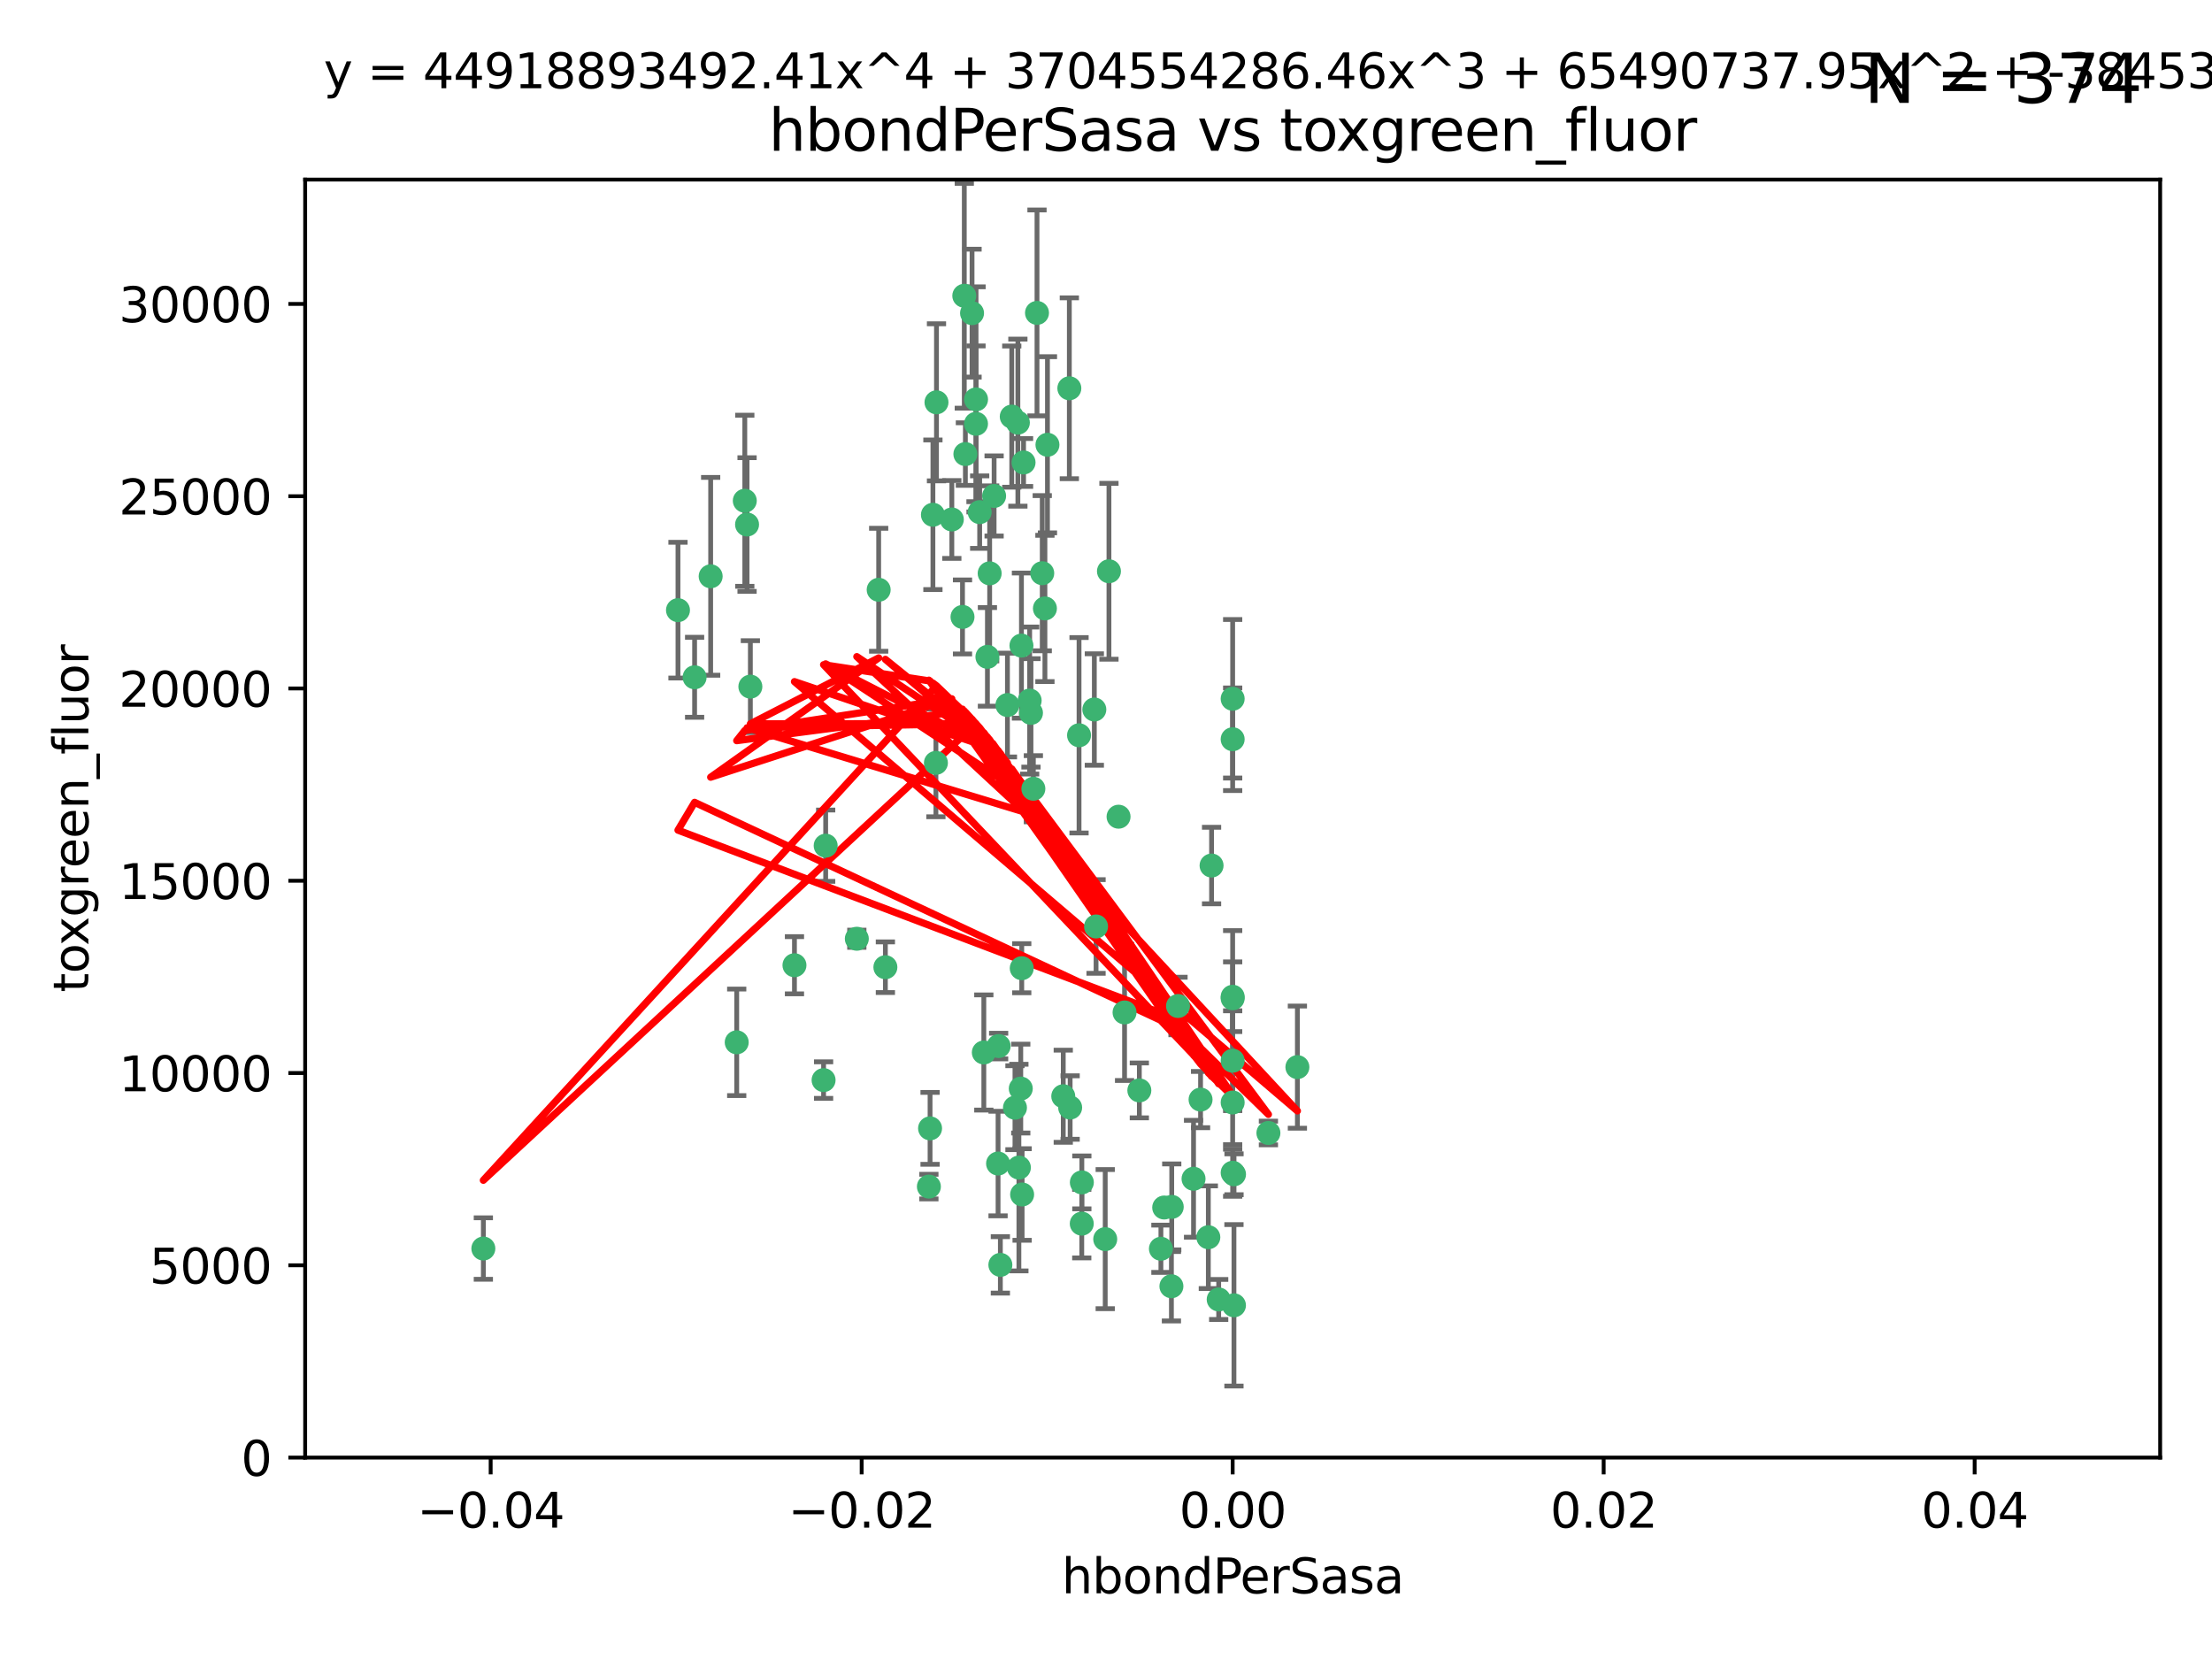 <?xml version="1.0" encoding="utf-8" standalone="no"?>
<!DOCTYPE svg PUBLIC "-//W3C//DTD SVG 1.1//EN"
  "http://www.w3.org/Graphics/SVG/1.1/DTD/svg11.dtd">
<svg xmlns:xlink="http://www.w3.org/1999/xlink" width="460.8pt" height="345.6pt" viewBox="0 0 460.8 345.6" xmlns="http://www.w3.org/2000/svg" version="1.1">
 <defs>
  <style type="text/css">*{stroke-linejoin: round; stroke-linecap: butt}</style>
 </defs>
 <g id="figure_1">
  <g id="patch_1">
   <path d="M 0 345.6 
L 460.8 345.6 
L 460.8 0 
L 0 0 
z
" style="fill: #ffffff"/>
  </g>
  <g id="axes_1">
   <g id="patch_2">
    <path d="M 63.571 303.64 
L 450 303.64 
L 450 37.411 
L 63.571 37.411 
z
" style="fill: #ffffff"/>
   </g>
   <g id="PathCollection_1">
    <defs>
     <path id="m1940b684d9" d="M 0 1.118 
C 0.297 1.118 0.581 1 0.791 0.791 
C 1 0.581 1.118 0.297 1.118 0 
C 1.118 -0.297 1 -0.581 0.791 -0.791 
C 0.581 -1 0.297 -1.118 0 -1.118 
C -0.297 -1.118 -0.581 -1 -0.791 -0.791 
C -1 -0.581 -1.118 -0.297 -1.118 0 
C -1.118 0.297 -1 0.581 -0.791 0.791 
C -0.581 1 -0.297 1.118 0 1.118 
z
" style="stroke: #3cb371"/>
    </defs>
    <g clip-path="url(#p87b7541620)">
     <use xlink:href="#m1940b684d9" x="207.091" y="103.319" style="fill: #3cb371; stroke: #3cb371"/>
     <use xlink:href="#m1940b684d9" x="216.026" y="65.184" style="fill: #3cb371; stroke: #3cb371"/>
     <use xlink:href="#m1940b684d9" x="212.786" y="134.491" style="fill: #3cb371; stroke: #3cb371"/>
     <use xlink:href="#m1940b684d9" x="217.677" y="126.749" style="fill: #3cb371; stroke: #3cb371"/>
     <use xlink:href="#m1940b684d9" x="155.626" y="109.268" style="fill: #3cb371; stroke: #3cb371"/>
     <use xlink:href="#m1940b684d9" x="203.329" y="83.201" style="fill: #3cb371; stroke: #3cb371"/>
     <use xlink:href="#m1940b684d9" x="100.691" y="260.094" style="fill: #3cb371; stroke: #3cb371"/>
     <use xlink:href="#m1940b684d9" x="195.087" y="83.811" style="fill: #3cb371; stroke: #3cb371"/>
     <use xlink:href="#m1940b684d9" x="203.319" y="88.286" style="fill: #3cb371; stroke: #3cb371"/>
     <use xlink:href="#m1940b684d9" x="156.315" y="143.039" style="fill: #3cb371; stroke: #3cb371"/>
     <use xlink:href="#m1940b684d9" x="183.044" y="122.859" style="fill: #3cb371; stroke: #3cb371"/>
     <use xlink:href="#m1940b684d9" x="148.044" y="120.054" style="fill: #3cb371; stroke: #3cb371"/>
     <use xlink:href="#m1940b684d9" x="198.284" y="108.214" style="fill: #3cb371; stroke: #3cb371"/>
     <use xlink:href="#m1940b684d9" x="155.154" y="104.315" style="fill: #3cb371; stroke: #3cb371"/>
     <use xlink:href="#m1940b684d9" x="153.471" y="217.134" style="fill: #3cb371; stroke: #3cb371"/>
     <use xlink:href="#m1940b684d9" x="200.88" y="61.614" style="fill: #3cb371; stroke: #3cb371"/>
     <use xlink:href="#m1940b684d9" x="214.498" y="145.935" style="fill: #3cb371; stroke: #3cb371"/>
     <use xlink:href="#m1940b684d9" x="212.043" y="88.045" style="fill: #3cb371; stroke: #3cb371"/>
     <use xlink:href="#m1940b684d9" x="222.763" y="80.887" style="fill: #3cb371; stroke: #3cb371"/>
     <use xlink:href="#m1940b684d9" x="206.164" y="119.44" style="fill: #3cb371; stroke: #3cb371"/>
     <use xlink:href="#m1940b684d9" x="201.107" y="94.593" style="fill: #3cb371; stroke: #3cb371"/>
     <use xlink:href="#m1940b684d9" x="204.083" y="106.684" style="fill: #3cb371; stroke: #3cb371"/>
     <use xlink:href="#m1940b684d9" x="212.848" y="201.695" style="fill: #3cb371; stroke: #3cb371"/>
     <use xlink:href="#m1940b684d9" x="210.768" y="86.787" style="fill: #3cb371; stroke: #3cb371"/>
     <use xlink:href="#m1940b684d9" x="241.838" y="260.14" style="fill: #3cb371; stroke: #3cb371"/>
     <use xlink:href="#m1940b684d9" x="264.233" y="236.024" style="fill: #3cb371; stroke: #3cb371"/>
     <use xlink:href="#m1940b684d9" x="212.255" y="243.228" style="fill: #3cb371; stroke: #3cb371"/>
     <use xlink:href="#m1940b684d9" x="213.226" y="96.341" style="fill: #3cb371; stroke: #3cb371"/>
     <use xlink:href="#m1940b684d9" x="217.118" y="119.409" style="fill: #3cb371; stroke: #3cb371"/>
     <use xlink:href="#m1940b684d9" x="202.496" y="65.233" style="fill: #3cb371; stroke: #3cb371"/>
     <use xlink:href="#m1940b684d9" x="209.868" y="146.874" style="fill: #3cb371; stroke: #3cb371"/>
     <use xlink:href="#m1940b684d9" x="184.442" y="201.487" style="fill: #3cb371; stroke: #3cb371"/>
     <use xlink:href="#m1940b684d9" x="207.916" y="242.388" style="fill: #3cb371; stroke: #3cb371"/>
     <use xlink:href="#m1940b684d9" x="165.501" y="201.077" style="fill: #3cb371; stroke: #3cb371"/>
     <use xlink:href="#m1940b684d9" x="270.271" y="222.299" style="fill: #3cb371; stroke: #3cb371"/>
     <use xlink:href="#m1940b684d9" x="225.351" y="254.906" style="fill: #3cb371; stroke: #3cb371"/>
     <use xlink:href="#m1940b684d9" x="205.698" y="136.835" style="fill: #3cb371; stroke: #3cb371"/>
     <use xlink:href="#m1940b684d9" x="194.344" y="107.234" style="fill: #3cb371; stroke: #3cb371"/>
     <use xlink:href="#m1940b684d9" x="194.968" y="158.921" style="fill: #3cb371; stroke: #3cb371"/>
     <use xlink:href="#m1940b684d9" x="244.095" y="251.417" style="fill: #3cb371; stroke: #3cb371"/>
     <use xlink:href="#m1940b684d9" x="144.699" y="141.091" style="fill: #3cb371; stroke: #3cb371"/>
     <use xlink:href="#m1940b684d9" x="141.236" y="127.107" style="fill: #3cb371; stroke: #3cb371"/>
     <use xlink:href="#m1940b684d9" x="242.524" y="251.547" style="fill: #3cb371; stroke: #3cb371"/>
     <use xlink:href="#m1940b684d9" x="230.238" y="258.133" style="fill: #3cb371; stroke: #3cb371"/>
     <use xlink:href="#m1940b684d9" x="208.395" y="263.497" style="fill: #3cb371; stroke: #3cb371"/>
     <use xlink:href="#m1940b684d9" x="172.003" y="176.169" style="fill: #3cb371; stroke: #3cb371"/>
     <use xlink:href="#m1940b684d9" x="215.269" y="164.309" style="fill: #3cb371; stroke: #3cb371"/>
     <use xlink:href="#m1940b684d9" x="237.346" y="227.152" style="fill: #3cb371; stroke: #3cb371"/>
     <use xlink:href="#m1940b684d9" x="228.328" y="193.002" style="fill: #3cb371; stroke: #3cb371"/>
     <use xlink:href="#m1940b684d9" x="244.027" y="267.951" style="fill: #3cb371; stroke: #3cb371"/>
     <use xlink:href="#m1940b684d9" x="200.508" y="128.518" style="fill: #3cb371; stroke: #3cb371"/>
     <use xlink:href="#m1940b684d9" x="253.875" y="270.703" style="fill: #3cb371; stroke: #3cb371"/>
     <use xlink:href="#m1940b684d9" x="204.948" y="219.251" style="fill: #3cb371; stroke: #3cb371"/>
     <use xlink:href="#m1940b684d9" x="214.771" y="148.507" style="fill: #3cb371; stroke: #3cb371"/>
     <use xlink:href="#m1940b684d9" x="212.925" y="248.836" style="fill: #3cb371; stroke: #3cb371"/>
     <use xlink:href="#m1940b684d9" x="224.785" y="153.171" style="fill: #3cb371; stroke: #3cb371"/>
     <use xlink:href="#m1940b684d9" x="221.497" y="228.365" style="fill: #3cb371; stroke: #3cb371"/>
     <use xlink:href="#m1940b684d9" x="178.492" y="195.558" style="fill: #3cb371; stroke: #3cb371"/>
     <use xlink:href="#m1940b684d9" x="208.035" y="217.914" style="fill: #3cb371; stroke: #3cb371"/>
     <use xlink:href="#m1940b684d9" x="234.265" y="210.91" style="fill: #3cb371; stroke: #3cb371"/>
     <use xlink:href="#m1940b684d9" x="256.786" y="207.64" style="fill: #3cb371; stroke: #3cb371"/>
     <use xlink:href="#m1940b684d9" x="227.97" y="147.801" style="fill: #3cb371; stroke: #3cb371"/>
     <use xlink:href="#m1940b684d9" x="222.931" y="230.72" style="fill: #3cb371; stroke: #3cb371"/>
     <use xlink:href="#m1940b684d9" x="193.505" y="247.192" style="fill: #3cb371; stroke: #3cb371"/>
     <use xlink:href="#m1940b684d9" x="252.392" y="180.307" style="fill: #3cb371; stroke: #3cb371"/>
     <use xlink:href="#m1940b684d9" x="211.436" y="230.755" style="fill: #3cb371; stroke: #3cb371"/>
     <use xlink:href="#m1940b684d9" x="225.369" y="246.317" style="fill: #3cb371; stroke: #3cb371"/>
     <use xlink:href="#m1940b684d9" x="233.017" y="170.133" style="fill: #3cb371; stroke: #3cb371"/>
     <use xlink:href="#m1940b684d9" x="257.056" y="271.92" style="fill: #3cb371; stroke: #3cb371"/>
     <use xlink:href="#m1940b684d9" x="256.786" y="220.964" style="fill: #3cb371; stroke: #3cb371"/>
     <use xlink:href="#m1940b684d9" x="245.4" y="209.566" style="fill: #3cb371; stroke: #3cb371"/>
     <use xlink:href="#m1940b684d9" x="250.099" y="229.064" style="fill: #3cb371; stroke: #3cb371"/>
     <use xlink:href="#m1940b684d9" x="256.786" y="145.567" style="fill: #3cb371; stroke: #3cb371"/>
     <use xlink:href="#m1940b684d9" x="218.205" y="92.655" style="fill: #3cb371; stroke: #3cb371"/>
     <use xlink:href="#m1940b684d9" x="231.015" y="119.004" style="fill: #3cb371; stroke: #3cb371"/>
     <use xlink:href="#m1940b684d9" x="256.786" y="229.667" style="fill: #3cb371; stroke: #3cb371"/>
     <use xlink:href="#m1940b684d9" x="251.718" y="257.738" style="fill: #3cb371; stroke: #3cb371"/>
     <use xlink:href="#m1940b684d9" x="256.786" y="244.305" style="fill: #3cb371; stroke: #3cb371"/>
     <use xlink:href="#m1940b684d9" x="248.636" y="245.561" style="fill: #3cb371; stroke: #3cb371"/>
     <use xlink:href="#m1940b684d9" x="257.069" y="244.625" style="fill: #3cb371; stroke: #3cb371"/>
     <use xlink:href="#m1940b684d9" x="212.645" y="226.772" style="fill: #3cb371; stroke: #3cb371"/>
     <use xlink:href="#m1940b684d9" x="193.749" y="235.058" style="fill: #3cb371; stroke: #3cb371"/>
     <use xlink:href="#m1940b684d9" x="171.569" y="225.004" style="fill: #3cb371; stroke: #3cb371"/>
     <use xlink:href="#m1940b684d9" x="256.786" y="153.996" style="fill: #3cb371; stroke: #3cb371"/>
     <use xlink:href="#m1940b684d9" x="256.786" y="207.963" style="fill: #3cb371; stroke: #3cb371"/>
    </g>
   </g>
   <g id="matplotlib.axis_1">
    <g id="xtick_1">
     <g id="line2d_1">
      <defs>
       <path id="md74829d79a" d="M 0 0 
L 0 3.5 
" style="stroke: #000000; stroke-width: 0.8"/>
      </defs>
      <g>
       <use xlink:href="#md74829d79a" x="102.214" y="303.64" style="stroke: #000000; stroke-width: 0.8"/>
      </g>
     </g>
     <g id="text_1">
      <!-- −0.04 -->
      <g transform="translate(86.891 318.238)scale(0.1 -0.1)">
       <defs>
        <path id="DejaVuSans-2212" d="M 678 2272 
L 4684 2272 
L 4684 1741 
L 678 1741 
L 678 2272 
z
" transform="scale(0.016)"/>
        <path id="DejaVuSans-30" d="M 2034 4250 
Q 1547 4250 1301 3770 
Q 1056 3291 1056 2328 
Q 1056 1369 1301 889 
Q 1547 409 2034 409 
Q 2525 409 2770 889 
Q 3016 1369 3016 2328 
Q 3016 3291 2770 3770 
Q 2525 4250 2034 4250 
z
M 2034 4750 
Q 2819 4750 3233 4129 
Q 3647 3509 3647 2328 
Q 3647 1150 3233 529 
Q 2819 -91 2034 -91 
Q 1250 -91 836 529 
Q 422 1150 422 2328 
Q 422 3509 836 4129 
Q 1250 4750 2034 4750 
z
" transform="scale(0.016)"/>
        <path id="DejaVuSans-2e" d="M 684 794 
L 1344 794 
L 1344 0 
L 684 0 
L 684 794 
z
" transform="scale(0.016)"/>
        <path id="DejaVuSans-34" d="M 2419 4116 
L 825 1625 
L 2419 1625 
L 2419 4116 
z
M 2253 4666 
L 3047 4666 
L 3047 1625 
L 3713 1625 
L 3713 1100 
L 3047 1100 
L 3047 0 
L 2419 0 
L 2419 1100 
L 313 1100 
L 313 1709 
L 2253 4666 
z
" transform="scale(0.016)"/>
       </defs>
       <use xlink:href="#DejaVuSans-2212"/>
       <use xlink:href="#DejaVuSans-30" x="83.789"/>
       <use xlink:href="#DejaVuSans-2e" x="147.412"/>
       <use xlink:href="#DejaVuSans-30" x="179.199"/>
       <use xlink:href="#DejaVuSans-34" x="242.822"/>
      </g>
     </g>
    </g>
    <g id="xtick_2">
     <g id="line2d_2">
      <g>
       <use xlink:href="#md74829d79a" x="179.5" y="303.64" style="stroke: #000000; stroke-width: 0.8"/>
      </g>
     </g>
     <g id="text_2">
      <!-- −0.02 -->
      <g transform="translate(164.177 318.238)scale(0.1 -0.1)">
       <defs>
        <path id="DejaVuSans-32" d="M 1228 531 
L 3431 531 
L 3431 0 
L 469 0 
L 469 531 
Q 828 903 1448 1529 
Q 2069 2156 2228 2338 
Q 2531 2678 2651 2914 
Q 2772 3150 2772 3378 
Q 2772 3750 2511 3984 
Q 2250 4219 1831 4219 
Q 1534 4219 1204 4116 
Q 875 4013 500 3803 
L 500 4441 
Q 881 4594 1212 4672 
Q 1544 4750 1819 4750 
Q 2544 4750 2975 4387 
Q 3406 4025 3406 3419 
Q 3406 3131 3298 2873 
Q 3191 2616 2906 2266 
Q 2828 2175 2409 1742 
Q 1991 1309 1228 531 
z
" transform="scale(0.016)"/>
       </defs>
       <use xlink:href="#DejaVuSans-2212"/>
       <use xlink:href="#DejaVuSans-30" x="83.789"/>
       <use xlink:href="#DejaVuSans-2e" x="147.412"/>
       <use xlink:href="#DejaVuSans-30" x="179.199"/>
       <use xlink:href="#DejaVuSans-32" x="242.822"/>
      </g>
     </g>
    </g>
    <g id="xtick_3">
     <g id="line2d_3">
      <g>
       <use xlink:href="#md74829d79a" x="256.786" y="303.64" style="stroke: #000000; stroke-width: 0.8"/>
      </g>
     </g>
     <g id="text_3">
      <!-- 0.00 -->
      <g transform="translate(245.653 318.238)scale(0.1 -0.1)">
       <use xlink:href="#DejaVuSans-30"/>
       <use xlink:href="#DejaVuSans-2e" x="63.623"/>
       <use xlink:href="#DejaVuSans-30" x="95.41"/>
       <use xlink:href="#DejaVuSans-30" x="159.033"/>
      </g>
     </g>
    </g>
    <g id="xtick_4">
     <g id="line2d_4">
      <g>
       <use xlink:href="#md74829d79a" x="334.071" y="303.64" style="stroke: #000000; stroke-width: 0.8"/>
      </g>
     </g>
     <g id="text_4">
      <!-- 0.02 -->
      <g transform="translate(322.939 318.238)scale(0.1 -0.1)">
       <use xlink:href="#DejaVuSans-30"/>
       <use xlink:href="#DejaVuSans-2e" x="63.623"/>
       <use xlink:href="#DejaVuSans-30" x="95.41"/>
       <use xlink:href="#DejaVuSans-32" x="159.033"/>
      </g>
     </g>
    </g>
    <g id="xtick_5">
     <g id="line2d_5">
      <g>
       <use xlink:href="#md74829d79a" x="411.357" y="303.64" style="stroke: #000000; stroke-width: 0.8"/>
      </g>
     </g>
     <g id="text_5">
      <!-- 0.04 -->
      <g transform="translate(400.224 318.238)scale(0.1 -0.1)">
       <use xlink:href="#DejaVuSans-30"/>
       <use xlink:href="#DejaVuSans-2e" x="63.623"/>
       <use xlink:href="#DejaVuSans-30" x="95.41"/>
       <use xlink:href="#DejaVuSans-34" x="159.033"/>
      </g>
     </g>
    </g>
    <g id="text_6">
     <!-- hbondPerSasa -->
     <g transform="translate(221.168 331.917)scale(0.1 -0.1)">
      <defs>
       <path id="DejaVuSans-68" d="M 3513 2113 
L 3513 0 
L 2938 0 
L 2938 2094 
Q 2938 2591 2744 2837 
Q 2550 3084 2163 3084 
Q 1697 3084 1428 2787 
Q 1159 2491 1159 1978 
L 1159 0 
L 581 0 
L 581 4863 
L 1159 4863 
L 1159 2956 
Q 1366 3272 1645 3428 
Q 1925 3584 2291 3584 
Q 2894 3584 3203 3211 
Q 3513 2838 3513 2113 
z
" transform="scale(0.016)"/>
       <path id="DejaVuSans-62" d="M 3116 1747 
Q 3116 2381 2855 2742 
Q 2594 3103 2138 3103 
Q 1681 3103 1420 2742 
Q 1159 2381 1159 1747 
Q 1159 1113 1420 752 
Q 1681 391 2138 391 
Q 2594 391 2855 752 
Q 3116 1113 3116 1747 
z
M 1159 2969 
Q 1341 3281 1617 3432 
Q 1894 3584 2278 3584 
Q 2916 3584 3314 3078 
Q 3713 2572 3713 1747 
Q 3713 922 3314 415 
Q 2916 -91 2278 -91 
Q 1894 -91 1617 61 
Q 1341 213 1159 525 
L 1159 0 
L 581 0 
L 581 4863 
L 1159 4863 
L 1159 2969 
z
" transform="scale(0.016)"/>
       <path id="DejaVuSans-6f" d="M 1959 3097 
Q 1497 3097 1228 2736 
Q 959 2375 959 1747 
Q 959 1119 1226 758 
Q 1494 397 1959 397 
Q 2419 397 2687 759 
Q 2956 1122 2956 1747 
Q 2956 2369 2687 2733 
Q 2419 3097 1959 3097 
z
M 1959 3584 
Q 2709 3584 3137 3096 
Q 3566 2609 3566 1747 
Q 3566 888 3137 398 
Q 2709 -91 1959 -91 
Q 1206 -91 779 398 
Q 353 888 353 1747 
Q 353 2609 779 3096 
Q 1206 3584 1959 3584 
z
" transform="scale(0.016)"/>
       <path id="DejaVuSans-6e" d="M 3513 2113 
L 3513 0 
L 2938 0 
L 2938 2094 
Q 2938 2591 2744 2837 
Q 2550 3084 2163 3084 
Q 1697 3084 1428 2787 
Q 1159 2491 1159 1978 
L 1159 0 
L 581 0 
L 581 3500 
L 1159 3500 
L 1159 2956 
Q 1366 3272 1645 3428 
Q 1925 3584 2291 3584 
Q 2894 3584 3203 3211 
Q 3513 2838 3513 2113 
z
" transform="scale(0.016)"/>
       <path id="DejaVuSans-64" d="M 2906 2969 
L 2906 4863 
L 3481 4863 
L 3481 0 
L 2906 0 
L 2906 525 
Q 2725 213 2448 61 
Q 2172 -91 1784 -91 
Q 1150 -91 751 415 
Q 353 922 353 1747 
Q 353 2572 751 3078 
Q 1150 3584 1784 3584 
Q 2172 3584 2448 3432 
Q 2725 3281 2906 2969 
z
M 947 1747 
Q 947 1113 1208 752 
Q 1469 391 1925 391 
Q 2381 391 2643 752 
Q 2906 1113 2906 1747 
Q 2906 2381 2643 2742 
Q 2381 3103 1925 3103 
Q 1469 3103 1208 2742 
Q 947 2381 947 1747 
z
" transform="scale(0.016)"/>
       <path id="DejaVuSans-50" d="M 1259 4147 
L 1259 2394 
L 2053 2394 
Q 2494 2394 2734 2622 
Q 2975 2850 2975 3272 
Q 2975 3691 2734 3919 
Q 2494 4147 2053 4147 
L 1259 4147 
z
M 628 4666 
L 2053 4666 
Q 2838 4666 3239 4311 
Q 3641 3956 3641 3272 
Q 3641 2581 3239 2228 
Q 2838 1875 2053 1875 
L 1259 1875 
L 1259 0 
L 628 0 
L 628 4666 
z
" transform="scale(0.016)"/>
       <path id="DejaVuSans-65" d="M 3597 1894 
L 3597 1613 
L 953 1613 
Q 991 1019 1311 708 
Q 1631 397 2203 397 
Q 2534 397 2845 478 
Q 3156 559 3463 722 
L 3463 178 
Q 3153 47 2828 -22 
Q 2503 -91 2169 -91 
Q 1331 -91 842 396 
Q 353 884 353 1716 
Q 353 2575 817 3079 
Q 1281 3584 2069 3584 
Q 2775 3584 3186 3129 
Q 3597 2675 3597 1894 
z
M 3022 2063 
Q 3016 2534 2758 2815 
Q 2500 3097 2075 3097 
Q 1594 3097 1305 2825 
Q 1016 2553 972 2059 
L 3022 2063 
z
" transform="scale(0.016)"/>
       <path id="DejaVuSans-72" d="M 2631 2963 
Q 2534 3019 2420 3045 
Q 2306 3072 2169 3072 
Q 1681 3072 1420 2755 
Q 1159 2438 1159 1844 
L 1159 0 
L 581 0 
L 581 3500 
L 1159 3500 
L 1159 2956 
Q 1341 3275 1631 3429 
Q 1922 3584 2338 3584 
Q 2397 3584 2469 3576 
Q 2541 3569 2628 3553 
L 2631 2963 
z
" transform="scale(0.016)"/>
       <path id="DejaVuSans-53" d="M 3425 4513 
L 3425 3897 
Q 3066 4069 2747 4153 
Q 2428 4238 2131 4238 
Q 1616 4238 1336 4038 
Q 1056 3838 1056 3469 
Q 1056 3159 1242 3001 
Q 1428 2844 1947 2747 
L 2328 2669 
Q 3034 2534 3370 2195 
Q 3706 1856 3706 1288 
Q 3706 609 3251 259 
Q 2797 -91 1919 -91 
Q 1588 -91 1214 -16 
Q 841 59 441 206 
L 441 856 
Q 825 641 1194 531 
Q 1563 422 1919 422 
Q 2459 422 2753 634 
Q 3047 847 3047 1241 
Q 3047 1584 2836 1778 
Q 2625 1972 2144 2069 
L 1759 2144 
Q 1053 2284 737 2584 
Q 422 2884 422 3419 
Q 422 4038 858 4394 
Q 1294 4750 2059 4750 
Q 2388 4750 2728 4690 
Q 3069 4631 3425 4513 
z
" transform="scale(0.016)"/>
       <path id="DejaVuSans-61" d="M 2194 1759 
Q 1497 1759 1228 1600 
Q 959 1441 959 1056 
Q 959 750 1161 570 
Q 1363 391 1709 391 
Q 2188 391 2477 730 
Q 2766 1069 2766 1631 
L 2766 1759 
L 2194 1759 
z
M 3341 1997 
L 3341 0 
L 2766 0 
L 2766 531 
Q 2569 213 2275 61 
Q 1981 -91 1556 -91 
Q 1019 -91 701 211 
Q 384 513 384 1019 
Q 384 1609 779 1909 
Q 1175 2209 1959 2209 
L 2766 2209 
L 2766 2266 
Q 2766 2663 2505 2880 
Q 2244 3097 1772 3097 
Q 1472 3097 1187 3025 
Q 903 2953 641 2809 
L 641 3341 
Q 956 3463 1253 3523 
Q 1550 3584 1831 3584 
Q 2591 3584 2966 3190 
Q 3341 2797 3341 1997 
z
" transform="scale(0.016)"/>
       <path id="DejaVuSans-73" d="M 2834 3397 
L 2834 2853 
Q 2591 2978 2328 3040 
Q 2066 3103 1784 3103 
Q 1356 3103 1142 2972 
Q 928 2841 928 2578 
Q 928 2378 1081 2264 
Q 1234 2150 1697 2047 
L 1894 2003 
Q 2506 1872 2764 1633 
Q 3022 1394 3022 966 
Q 3022 478 2636 193 
Q 2250 -91 1575 -91 
Q 1294 -91 989 -36 
Q 684 19 347 128 
L 347 722 
Q 666 556 975 473 
Q 1284 391 1588 391 
Q 1994 391 2212 530 
Q 2431 669 2431 922 
Q 2431 1156 2273 1281 
Q 2116 1406 1581 1522 
L 1381 1569 
Q 847 1681 609 1914 
Q 372 2147 372 2553 
Q 372 3047 722 3315 
Q 1072 3584 1716 3584 
Q 2034 3584 2315 3537 
Q 2597 3491 2834 3397 
z
" transform="scale(0.016)"/>
      </defs>
      <use xlink:href="#DejaVuSans-68"/>
      <use xlink:href="#DejaVuSans-62" x="63.379"/>
      <use xlink:href="#DejaVuSans-6f" x="126.855"/>
      <use xlink:href="#DejaVuSans-6e" x="188.037"/>
      <use xlink:href="#DejaVuSans-64" x="251.416"/>
      <use xlink:href="#DejaVuSans-50" x="314.893"/>
      <use xlink:href="#DejaVuSans-65" x="371.57"/>
      <use xlink:href="#DejaVuSans-72" x="433.094"/>
      <use xlink:href="#DejaVuSans-53" x="474.207"/>
      <use xlink:href="#DejaVuSans-61" x="537.684"/>
      <use xlink:href="#DejaVuSans-73" x="598.963"/>
      <use xlink:href="#DejaVuSans-61" x="651.062"/>
     </g>
    </g>
   </g>
   <g id="matplotlib.axis_2">
    <g id="ytick_1">
     <g id="line2d_6">
      <defs>
       <path id="md8b1a2bd39" d="M 0 0 
L -3.5 0 
" style="stroke: #000000; stroke-width: 0.8"/>
      </defs>
      <g>
       <use xlink:href="#md8b1a2bd39" x="63.571" y="303.64" style="stroke: #000000; stroke-width: 0.8"/>
      </g>
     </g>
     <g id="text_7">
      <!-- 0 -->
      <g transform="translate(50.209 307.439)scale(0.1 -0.1)">
       <use xlink:href="#DejaVuSans-30"/>
      </g>
     </g>
    </g>
    <g id="ytick_2">
     <g id="line2d_7">
      <g>
       <use xlink:href="#md8b1a2bd39" x="63.571" y="263.586" style="stroke: #000000; stroke-width: 0.8"/>
      </g>
     </g>
     <g id="text_8">
      <!-- 5000 -->
      <g transform="translate(31.121 267.385)scale(0.1 -0.1)">
       <defs>
        <path id="DejaVuSans-35" d="M 691 4666 
L 3169 4666 
L 3169 4134 
L 1269 4134 
L 1269 2991 
Q 1406 3038 1543 3061 
Q 1681 3084 1819 3084 
Q 2600 3084 3056 2656 
Q 3513 2228 3513 1497 
Q 3513 744 3044 326 
Q 2575 -91 1722 -91 
Q 1428 -91 1123 -41 
Q 819 9 494 109 
L 494 744 
Q 775 591 1075 516 
Q 1375 441 1709 441 
Q 2250 441 2565 725 
Q 2881 1009 2881 1497 
Q 2881 1984 2565 2268 
Q 2250 2553 1709 2553 
Q 1456 2553 1204 2497 
Q 953 2441 691 2322 
L 691 4666 
z
" transform="scale(0.016)"/>
       </defs>
       <use xlink:href="#DejaVuSans-35"/>
       <use xlink:href="#DejaVuSans-30" x="63.623"/>
       <use xlink:href="#DejaVuSans-30" x="127.246"/>
       <use xlink:href="#DejaVuSans-30" x="190.869"/>
      </g>
     </g>
    </g>
    <g id="ytick_3">
     <g id="line2d_8">
      <g>
       <use xlink:href="#md8b1a2bd39" x="63.571" y="223.532" style="stroke: #000000; stroke-width: 0.8"/>
      </g>
     </g>
     <g id="text_9">
      <!-- 10000 -->
      <g transform="translate(24.759 227.331)scale(0.1 -0.1)">
       <defs>
        <path id="DejaVuSans-31" d="M 794 531 
L 1825 531 
L 1825 4091 
L 703 3866 
L 703 4441 
L 1819 4666 
L 2450 4666 
L 2450 531 
L 3481 531 
L 3481 0 
L 794 0 
L 794 531 
z
" transform="scale(0.016)"/>
       </defs>
       <use xlink:href="#DejaVuSans-31"/>
       <use xlink:href="#DejaVuSans-30" x="63.623"/>
       <use xlink:href="#DejaVuSans-30" x="127.246"/>
       <use xlink:href="#DejaVuSans-30" x="190.869"/>
       <use xlink:href="#DejaVuSans-30" x="254.492"/>
      </g>
     </g>
    </g>
    <g id="ytick_4">
     <g id="line2d_9">
      <g>
       <use xlink:href="#md8b1a2bd39" x="63.571" y="183.478" style="stroke: #000000; stroke-width: 0.8"/>
      </g>
     </g>
     <g id="text_10">
      <!-- 15000 -->
      <g transform="translate(24.759 187.278)scale(0.1 -0.1)">
       <use xlink:href="#DejaVuSans-31"/>
       <use xlink:href="#DejaVuSans-35" x="63.623"/>
       <use xlink:href="#DejaVuSans-30" x="127.246"/>
       <use xlink:href="#DejaVuSans-30" x="190.869"/>
       <use xlink:href="#DejaVuSans-30" x="254.492"/>
      </g>
     </g>
    </g>
    <g id="ytick_5">
     <g id="line2d_10">
      <g>
       <use xlink:href="#md8b1a2bd39" x="63.571" y="143.424" style="stroke: #000000; stroke-width: 0.8"/>
      </g>
     </g>
     <g id="text_11">
      <!-- 20000 -->
      <g transform="translate(24.759 147.224)scale(0.1 -0.1)">
       <use xlink:href="#DejaVuSans-32"/>
       <use xlink:href="#DejaVuSans-30" x="63.623"/>
       <use xlink:href="#DejaVuSans-30" x="127.246"/>
       <use xlink:href="#DejaVuSans-30" x="190.869"/>
       <use xlink:href="#DejaVuSans-30" x="254.492"/>
      </g>
     </g>
    </g>
    <g id="ytick_6">
     <g id="line2d_11">
      <g>
       <use xlink:href="#md8b1a2bd39" x="63.571" y="103.371" style="stroke: #000000; stroke-width: 0.8"/>
      </g>
     </g>
     <g id="text_12">
      <!-- 25000 -->
      <g transform="translate(24.759 107.17)scale(0.1 -0.1)">
       <use xlink:href="#DejaVuSans-32"/>
       <use xlink:href="#DejaVuSans-35" x="63.623"/>
       <use xlink:href="#DejaVuSans-30" x="127.246"/>
       <use xlink:href="#DejaVuSans-30" x="190.869"/>
       <use xlink:href="#DejaVuSans-30" x="254.492"/>
      </g>
     </g>
    </g>
    <g id="ytick_7">
     <g id="line2d_12">
      <g>
       <use xlink:href="#md8b1a2bd39" x="63.571" y="63.317" style="stroke: #000000; stroke-width: 0.8"/>
      </g>
     </g>
     <g id="text_13">
      <!-- 30000 -->
      <g transform="translate(24.759 67.116)scale(0.1 -0.1)">
       <defs>
        <path id="DejaVuSans-33" d="M 2597 2516 
Q 3050 2419 3304 2112 
Q 3559 1806 3559 1356 
Q 3559 666 3084 287 
Q 2609 -91 1734 -91 
Q 1441 -91 1130 -33 
Q 819 25 488 141 
L 488 750 
Q 750 597 1062 519 
Q 1375 441 1716 441 
Q 2309 441 2620 675 
Q 2931 909 2931 1356 
Q 2931 1769 2642 2001 
Q 2353 2234 1838 2234 
L 1294 2234 
L 1294 2753 
L 1863 2753 
Q 2328 2753 2575 2939 
Q 2822 3125 2822 3475 
Q 2822 3834 2567 4026 
Q 2313 4219 1838 4219 
Q 1578 4219 1281 4162 
Q 984 4106 628 3988 
L 628 4550 
Q 988 4650 1302 4700 
Q 1616 4750 1894 4750 
Q 2613 4750 3031 4423 
Q 3450 4097 3450 3541 
Q 3450 3153 3228 2886 
Q 3006 2619 2597 2516 
z
" transform="scale(0.016)"/>
       </defs>
       <use xlink:href="#DejaVuSans-33"/>
       <use xlink:href="#DejaVuSans-30" x="63.623"/>
       <use xlink:href="#DejaVuSans-30" x="127.246"/>
       <use xlink:href="#DejaVuSans-30" x="190.869"/>
       <use xlink:href="#DejaVuSans-30" x="254.492"/>
      </g>
     </g>
    </g>
    <g id="text_14">
     <!-- toxgreen_fluor -->
     <g transform="translate(18.401 206.72)rotate(-90)scale(0.1 -0.1)">
      <defs>
       <path id="DejaVuSans-74" d="M 1172 4494 
L 1172 3500 
L 2356 3500 
L 2356 3053 
L 1172 3053 
L 1172 1153 
Q 1172 725 1289 603 
Q 1406 481 1766 481 
L 2356 481 
L 2356 0 
L 1766 0 
Q 1100 0 847 248 
Q 594 497 594 1153 
L 594 3053 
L 172 3053 
L 172 3500 
L 594 3500 
L 594 4494 
L 1172 4494 
z
" transform="scale(0.016)"/>
       <path id="DejaVuSans-78" d="M 3513 3500 
L 2247 1797 
L 3578 0 
L 2900 0 
L 1881 1375 
L 863 0 
L 184 0 
L 1544 1831 
L 300 3500 
L 978 3500 
L 1906 2253 
L 2834 3500 
L 3513 3500 
z
" transform="scale(0.016)"/>
       <path id="DejaVuSans-67" d="M 2906 1791 
Q 2906 2416 2648 2759 
Q 2391 3103 1925 3103 
Q 1463 3103 1205 2759 
Q 947 2416 947 1791 
Q 947 1169 1205 825 
Q 1463 481 1925 481 
Q 2391 481 2648 825 
Q 2906 1169 2906 1791 
z
M 3481 434 
Q 3481 -459 3084 -895 
Q 2688 -1331 1869 -1331 
Q 1566 -1331 1297 -1286 
Q 1028 -1241 775 -1147 
L 775 -588 
Q 1028 -725 1275 -790 
Q 1522 -856 1778 -856 
Q 2344 -856 2625 -561 
Q 2906 -266 2906 331 
L 2906 616 
Q 2728 306 2450 153 
Q 2172 0 1784 0 
Q 1141 0 747 490 
Q 353 981 353 1791 
Q 353 2603 747 3093 
Q 1141 3584 1784 3584 
Q 2172 3584 2450 3431 
Q 2728 3278 2906 2969 
L 2906 3500 
L 3481 3500 
L 3481 434 
z
" transform="scale(0.016)"/>
       <path id="DejaVuSans-5f" d="M 3263 -1063 
L 3263 -1509 
L -63 -1509 
L -63 -1063 
L 3263 -1063 
z
" transform="scale(0.016)"/>
       <path id="DejaVuSans-66" d="M 2375 4863 
L 2375 4384 
L 1825 4384 
Q 1516 4384 1395 4259 
Q 1275 4134 1275 3809 
L 1275 3500 
L 2222 3500 
L 2222 3053 
L 1275 3053 
L 1275 0 
L 697 0 
L 697 3053 
L 147 3053 
L 147 3500 
L 697 3500 
L 697 3744 
Q 697 4328 969 4595 
Q 1241 4863 1831 4863 
L 2375 4863 
z
" transform="scale(0.016)"/>
       <path id="DejaVuSans-6c" d="M 603 4863 
L 1178 4863 
L 1178 0 
L 603 0 
L 603 4863 
z
" transform="scale(0.016)"/>
       <path id="DejaVuSans-75" d="M 544 1381 
L 544 3500 
L 1119 3500 
L 1119 1403 
Q 1119 906 1312 657 
Q 1506 409 1894 409 
Q 2359 409 2629 706 
Q 2900 1003 2900 1516 
L 2900 3500 
L 3475 3500 
L 3475 0 
L 2900 0 
L 2900 538 
Q 2691 219 2414 64 
Q 2138 -91 1772 -91 
Q 1169 -91 856 284 
Q 544 659 544 1381 
z
M 1991 3584 
L 1991 3584 
z
" transform="scale(0.016)"/>
      </defs>
      <use xlink:href="#DejaVuSans-74"/>
      <use xlink:href="#DejaVuSans-6f" x="39.209"/>
      <use xlink:href="#DejaVuSans-78" x="97.266"/>
      <use xlink:href="#DejaVuSans-67" x="156.445"/>
      <use xlink:href="#DejaVuSans-72" x="219.922"/>
      <use xlink:href="#DejaVuSans-65" x="258.785"/>
      <use xlink:href="#DejaVuSans-65" x="320.309"/>
      <use xlink:href="#DejaVuSans-6e" x="381.832"/>
      <use xlink:href="#DejaVuSans-5f" x="445.211"/>
      <use xlink:href="#DejaVuSans-66" x="495.211"/>
      <use xlink:href="#DejaVuSans-6c" x="530.416"/>
      <use xlink:href="#DejaVuSans-75" x="558.199"/>
      <use xlink:href="#DejaVuSans-6f" x="621.578"/>
      <use xlink:href="#DejaVuSans-72" x="682.76"/>
     </g>
    </g>
   </g>
   <g id="LineCollection_1">
    <path d="M 207.091 111.662 
L 207.091 94.976 
" clip-path="url(#p87b7541620)" style="fill: none; stroke: #696969"/>
    <path d="M 216.026 86.629 
L 216.026 43.739 
" clip-path="url(#p87b7541620)" style="fill: none; stroke: #696969"/>
    <path d="M 212.786 149.606 
L 212.786 119.375 
" clip-path="url(#p87b7541620)" style="fill: none; stroke: #696969"/>
    <path d="M 217.677 141.983 
L 217.677 111.515 
" clip-path="url(#p87b7541620)" style="fill: none; stroke: #696969"/>
    <path d="M 155.626 123.191 
L 155.626 95.346 
" clip-path="url(#p87b7541620)" style="fill: none; stroke: #696969"/>
    <path d="M 203.329 106.648 
L 203.329 59.753 
" clip-path="url(#p87b7541620)" style="fill: none; stroke: #696969"/>
    <path d="M 100.691 266.497 
L 100.691 253.692 
" clip-path="url(#p87b7541620)" style="fill: none; stroke: #696969"/>
    <path d="M 195.087 100.173 
L 195.087 67.45 
" clip-path="url(#p87b7541620)" style="fill: none; stroke: #696969"/>
    <path d="M 203.319 104.51 
L 203.319 72.063 
" clip-path="url(#p87b7541620)" style="fill: none; stroke: #696969"/>
    <path d="M 156.315 152.61 
L 156.315 133.468 
" clip-path="url(#p87b7541620)" style="fill: none; stroke: #696969"/>
    <path d="M 183.044 135.667 
L 183.044 110.051 
" clip-path="url(#p87b7541620)" style="fill: none; stroke: #696969"/>
    <path d="M 148.044 140.659 
L 148.044 99.45 
" clip-path="url(#p87b7541620)" style="fill: none; stroke: #696969"/>
    <path d="M 198.284 116.326 
L 198.284 100.101 
" clip-path="url(#p87b7541620)" style="fill: none; stroke: #696969"/>
    <path d="M 155.154 122.133 
L 155.154 86.497 
" clip-path="url(#p87b7541620)" style="fill: none; stroke: #696969"/>
    <path d="M 153.471 228.233 
L 153.471 206.035 
" clip-path="url(#p87b7541620)" style="fill: none; stroke: #696969"/>
    <path d="M 200.88 85.029 
L 200.88 38.199 
" clip-path="url(#p87b7541620)" style="fill: none; stroke: #696969"/>
    <path d="M 214.498 161.248 
L 214.498 130.622 
" clip-path="url(#p87b7541620)" style="fill: none; stroke: #696969"/>
    <path d="M 212.043 105.444 
L 212.043 70.646 
" clip-path="url(#p87b7541620)" style="fill: none; stroke: #696969"/>
    <path d="M 222.763 99.727 
L 222.763 62.047 
" clip-path="url(#p87b7541620)" style="fill: none; stroke: #696969"/>
    <path d="M 206.164 137.675 
L 206.164 101.206 
" clip-path="url(#p87b7541620)" style="fill: none; stroke: #696969"/>
    <path d="M 201.107 101.108 
L 201.107 88.078 
" clip-path="url(#p87b7541620)" style="fill: none; stroke: #696969"/>
    <path d="M 204.083 114.235 
L 204.083 99.134 
" clip-path="url(#p87b7541620)" style="fill: none; stroke: #696969"/>
    <path d="M 212.848 206.809 
L 212.848 196.58 
" clip-path="url(#p87b7541620)" style="fill: none; stroke: #696969"/>
    <path d="M 210.768 101.495 
L 210.768 72.08 
" clip-path="url(#p87b7541620)" style="fill: none; stroke: #696969"/>
    <path d="M 241.838 265.065 
L 241.838 255.214 
" clip-path="url(#p87b7541620)" style="fill: none; stroke: #696969"/>
    <path d="M 264.233 238.492 
L 264.233 233.557 
" clip-path="url(#p87b7541620)" style="fill: none; stroke: #696969"/>
    <path d="M 212.255 264.748 
L 212.255 221.708 
" clip-path="url(#p87b7541620)" style="fill: none; stroke: #696969"/>
    <path d="M 213.226 101.329 
L 213.226 91.353 
" clip-path="url(#p87b7541620)" style="fill: none; stroke: #696969"/>
    <path d="M 217.118 135.574 
L 217.118 103.243 
" clip-path="url(#p87b7541620)" style="fill: none; stroke: #696969"/>
    <path d="M 202.496 78.556 
L 202.496 51.911 
" clip-path="url(#p87b7541620)" style="fill: none; stroke: #696969"/>
    <path d="M 209.868 157.684 
L 209.868 136.065 
" clip-path="url(#p87b7541620)" style="fill: none; stroke: #696969"/>
    <path d="M 184.442 206.761 
L 184.442 196.213 
" clip-path="url(#p87b7541620)" style="fill: none; stroke: #696969"/>
    <path d="M 207.916 253.279 
L 207.916 231.496 
" clip-path="url(#p87b7541620)" style="fill: none; stroke: #696969"/>
    <path d="M 165.501 207.031 
L 165.501 195.122 
" clip-path="url(#p87b7541620)" style="fill: none; stroke: #696969"/>
    <path d="M 270.271 235.023 
L 270.271 209.574 
" clip-path="url(#p87b7541620)" style="fill: none; stroke: #696969"/>
    <path d="M 225.351 262.048 
L 225.351 247.764 
" clip-path="url(#p87b7541620)" style="fill: none; stroke: #696969"/>
    <path d="M 205.698 147.104 
L 205.698 126.566 
" clip-path="url(#p87b7541620)" style="fill: none; stroke: #696969"/>
    <path d="M 194.344 122.819 
L 194.344 91.649 
" clip-path="url(#p87b7541620)" style="fill: none; stroke: #696969"/>
    <path d="M 194.968 170.147 
L 194.968 147.694 
" clip-path="url(#p87b7541620)" style="fill: none; stroke: #696969"/>
    <path d="M 244.095 260.365 
L 244.095 242.469 
" clip-path="url(#p87b7541620)" style="fill: none; stroke: #696969"/>
    <path d="M 144.699 149.421 
L 144.699 132.76 
" clip-path="url(#p87b7541620)" style="fill: none; stroke: #696969"/>
    <path d="M 141.236 141.248 
L 141.236 112.967 
" clip-path="url(#p87b7541620)" style="fill: none; stroke: #696969"/>
    <path d="M 242.524 252.228 
L 242.524 250.867 
" clip-path="url(#p87b7541620)" style="fill: none; stroke: #696969"/>
    <path d="M 230.238 272.621 
L 230.238 243.644 
" clip-path="url(#p87b7541620)" style="fill: none; stroke: #696969"/>
    <path d="M 208.395 269.377 
L 208.395 257.616 
" clip-path="url(#p87b7541620)" style="fill: none; stroke: #696969"/>
    <path d="M 172.003 183.597 
L 172.003 168.741 
" clip-path="url(#p87b7541620)" style="fill: none; stroke: #696969"/>
    <path d="M 215.269 171.2 
L 215.269 157.418 
" clip-path="url(#p87b7541620)" style="fill: none; stroke: #696969"/>
    <path d="M 237.346 232.87 
L 237.346 221.434 
" clip-path="url(#p87b7541620)" style="fill: none; stroke: #696969"/>
    <path d="M 228.328 202.754 
L 228.328 183.249 
" clip-path="url(#p87b7541620)" style="fill: none; stroke: #696969"/>
    <path d="M 244.027 275.179 
L 244.027 260.723 
" clip-path="url(#p87b7541620)" style="fill: none; stroke: #696969"/>
    <path d="M 200.508 136.228 
L 200.508 120.808 
" clip-path="url(#p87b7541620)" style="fill: none; stroke: #696969"/>
    <path d="M 253.875 274.871 
L 253.875 266.536 
" clip-path="url(#p87b7541620)" style="fill: none; stroke: #696969"/>
    <path d="M 204.948 231.246 
L 204.948 207.255 
" clip-path="url(#p87b7541620)" style="fill: none; stroke: #696969"/>
    <path d="M 214.771 159.798 
L 214.771 137.216 
" clip-path="url(#p87b7541620)" style="fill: none; stroke: #696969"/>
    <path d="M 212.925 258.377 
L 212.925 239.295 
" clip-path="url(#p87b7541620)" style="fill: none; stroke: #696969"/>
    <path d="M 224.785 173.526 
L 224.785 132.815 
" clip-path="url(#p87b7541620)" style="fill: none; stroke: #696969"/>
    <path d="M 221.497 237.963 
L 221.497 218.767 
" clip-path="url(#p87b7541620)" style="fill: none; stroke: #696969"/>
    <path d="M 178.492 197.349 
L 178.492 193.767 
" clip-path="url(#p87b7541620)" style="fill: none; stroke: #696969"/>
    <path d="M 208.035 220.584 
L 208.035 215.244 
" clip-path="url(#p87b7541620)" style="fill: none; stroke: #696969"/>
    <path d="M 234.265 225.089 
L 234.265 196.731 
" clip-path="url(#p87b7541620)" style="fill: none; stroke: #696969"/>
    <path d="M 256.786 214.898 
L 256.786 200.382 
" clip-path="url(#p87b7541620)" style="fill: none; stroke: #696969"/>
    <path d="M 227.97 159.413 
L 227.97 136.19 
" clip-path="url(#p87b7541620)" style="fill: none; stroke: #696969"/>
    <path d="M 222.931 237.332 
L 222.931 224.107 
" clip-path="url(#p87b7541620)" style="fill: none; stroke: #696969"/>
    <path d="M 193.505 249.762 
L 193.505 244.622 
" clip-path="url(#p87b7541620)" style="fill: none; stroke: #696969"/>
    <path d="M 252.392 188.277 
L 252.392 172.338 
" clip-path="url(#p87b7541620)" style="fill: none; stroke: #696969"/>
    <path d="M 211.436 239.495 
L 211.436 222.014 
" clip-path="url(#p87b7541620)" style="fill: none; stroke: #696969"/>
    <path d="M 225.369 251.825 
L 225.369 240.809 
" clip-path="url(#p87b7541620)" style="fill: none; stroke: #696969"/>
    <path d="M 233.017 170.88 
L 233.017 169.387 
" clip-path="url(#p87b7541620)" style="fill: none; stroke: #696969"/>
    <path d="M 257.056 288.737 
L 257.056 255.103 
" clip-path="url(#p87b7541620)" style="fill: none; stroke: #696969"/>
    <path d="M 256.786 231.359 
L 256.786 210.569 
" clip-path="url(#p87b7541620)" style="fill: none; stroke: #696969"/>
    <path d="M 245.4 215.557 
L 245.4 203.575 
" clip-path="url(#p87b7541620)" style="fill: none; stroke: #696969"/>
    <path d="M 250.099 234.921 
L 250.099 223.207 
" clip-path="url(#p87b7541620)" style="fill: none; stroke: #696969"/>
    <path d="M 256.786 162.081 
L 256.786 129.053 
" clip-path="url(#p87b7541620)" style="fill: none; stroke: #696969"/>
    <path d="M 218.205 111.003 
L 218.205 74.306 
" clip-path="url(#p87b7541620)" style="fill: none; stroke: #696969"/>
    <path d="M 231.015 137.321 
L 231.015 100.688 
" clip-path="url(#p87b7541620)" style="fill: none; stroke: #696969"/>
    <path d="M 256.786 238.456 
L 256.786 220.879 
" clip-path="url(#p87b7541620)" style="fill: none; stroke: #696969"/>
    <path d="M 251.718 268.432 
L 251.718 247.045 
" clip-path="url(#p87b7541620)" style="fill: none; stroke: #696969"/>
    <path d="M 256.786 249.207 
L 256.786 239.402 
" clip-path="url(#p87b7541620)" style="fill: none; stroke: #696969"/>
    <path d="M 248.636 257.737 
L 248.636 233.384 
" clip-path="url(#p87b7541620)" style="fill: none; stroke: #696969"/>
    <path d="M 257.069 248.883 
L 257.069 240.367 
" clip-path="url(#p87b7541620)" style="fill: none; stroke: #696969"/>
    <path d="M 212.645 236.028 
L 212.645 217.516 
" clip-path="url(#p87b7541620)" style="fill: none; stroke: #696969"/>
    <path d="M 193.749 242.546 
L 193.749 227.57 
" clip-path="url(#p87b7541620)" style="fill: none; stroke: #696969"/>
    <path d="M 171.569 228.81 
L 171.569 221.198 
" clip-path="url(#p87b7541620)" style="fill: none; stroke: #696969"/>
    <path d="M 256.786 164.686 
L 256.786 143.305 
" clip-path="url(#p87b7541620)" style="fill: none; stroke: #696969"/>
    <path d="M 256.786 222.067 
L 256.786 193.859 
" clip-path="url(#p87b7541620)" style="fill: none; stroke: #696969"/>
   </g>
   <g id="line2d_13">
    <defs>
     <path id="m8d535ccdb0" d="M 2 0 
L -2 -0 
" style="stroke: #696969"/>
    </defs>
    <g clip-path="url(#p87b7541620)">
     <use xlink:href="#m8d535ccdb0" x="207.091" y="111.662" style="fill: #696969; stroke: #696969"/>
     <use xlink:href="#m8d535ccdb0" x="216.026" y="86.629" style="fill: #696969; stroke: #696969"/>
     <use xlink:href="#m8d535ccdb0" x="212.786" y="149.606" style="fill: #696969; stroke: #696969"/>
     <use xlink:href="#m8d535ccdb0" x="217.677" y="141.983" style="fill: #696969; stroke: #696969"/>
     <use xlink:href="#m8d535ccdb0" x="155.626" y="123.191" style="fill: #696969; stroke: #696969"/>
     <use xlink:href="#m8d535ccdb0" x="203.329" y="106.648" style="fill: #696969; stroke: #696969"/>
     <use xlink:href="#m8d535ccdb0" x="100.691" y="266.497" style="fill: #696969; stroke: #696969"/>
     <use xlink:href="#m8d535ccdb0" x="195.087" y="100.173" style="fill: #696969; stroke: #696969"/>
     <use xlink:href="#m8d535ccdb0" x="203.319" y="104.51" style="fill: #696969; stroke: #696969"/>
     <use xlink:href="#m8d535ccdb0" x="156.315" y="152.61" style="fill: #696969; stroke: #696969"/>
     <use xlink:href="#m8d535ccdb0" x="183.044" y="135.667" style="fill: #696969; stroke: #696969"/>
     <use xlink:href="#m8d535ccdb0" x="148.044" y="140.659" style="fill: #696969; stroke: #696969"/>
     <use xlink:href="#m8d535ccdb0" x="198.284" y="116.326" style="fill: #696969; stroke: #696969"/>
     <use xlink:href="#m8d535ccdb0" x="155.154" y="122.133" style="fill: #696969; stroke: #696969"/>
     <use xlink:href="#m8d535ccdb0" x="153.471" y="228.233" style="fill: #696969; stroke: #696969"/>
     <use xlink:href="#m8d535ccdb0" x="200.88" y="85.029" style="fill: #696969; stroke: #696969"/>
     <use xlink:href="#m8d535ccdb0" x="214.498" y="161.248" style="fill: #696969; stroke: #696969"/>
     <use xlink:href="#m8d535ccdb0" x="212.043" y="105.444" style="fill: #696969; stroke: #696969"/>
     <use xlink:href="#m8d535ccdb0" x="222.763" y="99.727" style="fill: #696969; stroke: #696969"/>
     <use xlink:href="#m8d535ccdb0" x="206.164" y="137.675" style="fill: #696969; stroke: #696969"/>
     <use xlink:href="#m8d535ccdb0" x="201.107" y="101.108" style="fill: #696969; stroke: #696969"/>
     <use xlink:href="#m8d535ccdb0" x="204.083" y="114.235" style="fill: #696969; stroke: #696969"/>
     <use xlink:href="#m8d535ccdb0" x="212.848" y="206.809" style="fill: #696969; stroke: #696969"/>
     <use xlink:href="#m8d535ccdb0" x="210.768" y="101.495" style="fill: #696969; stroke: #696969"/>
     <use xlink:href="#m8d535ccdb0" x="241.838" y="265.065" style="fill: #696969; stroke: #696969"/>
     <use xlink:href="#m8d535ccdb0" x="264.233" y="238.492" style="fill: #696969; stroke: #696969"/>
     <use xlink:href="#m8d535ccdb0" x="212.255" y="264.748" style="fill: #696969; stroke: #696969"/>
     <use xlink:href="#m8d535ccdb0" x="213.226" y="101.329" style="fill: #696969; stroke: #696969"/>
     <use xlink:href="#m8d535ccdb0" x="217.118" y="135.574" style="fill: #696969; stroke: #696969"/>
     <use xlink:href="#m8d535ccdb0" x="202.496" y="78.556" style="fill: #696969; stroke: #696969"/>
     <use xlink:href="#m8d535ccdb0" x="209.868" y="157.684" style="fill: #696969; stroke: #696969"/>
     <use xlink:href="#m8d535ccdb0" x="184.442" y="206.761" style="fill: #696969; stroke: #696969"/>
     <use xlink:href="#m8d535ccdb0" x="207.916" y="253.279" style="fill: #696969; stroke: #696969"/>
     <use xlink:href="#m8d535ccdb0" x="165.501" y="207.031" style="fill: #696969; stroke: #696969"/>
     <use xlink:href="#m8d535ccdb0" x="270.271" y="235.023" style="fill: #696969; stroke: #696969"/>
     <use xlink:href="#m8d535ccdb0" x="225.351" y="262.048" style="fill: #696969; stroke: #696969"/>
     <use xlink:href="#m8d535ccdb0" x="205.698" y="147.104" style="fill: #696969; stroke: #696969"/>
     <use xlink:href="#m8d535ccdb0" x="194.344" y="122.819" style="fill: #696969; stroke: #696969"/>
     <use xlink:href="#m8d535ccdb0" x="194.968" y="170.147" style="fill: #696969; stroke: #696969"/>
     <use xlink:href="#m8d535ccdb0" x="244.095" y="260.365" style="fill: #696969; stroke: #696969"/>
     <use xlink:href="#m8d535ccdb0" x="144.699" y="149.421" style="fill: #696969; stroke: #696969"/>
     <use xlink:href="#m8d535ccdb0" x="141.236" y="141.248" style="fill: #696969; stroke: #696969"/>
     <use xlink:href="#m8d535ccdb0" x="242.524" y="252.228" style="fill: #696969; stroke: #696969"/>
     <use xlink:href="#m8d535ccdb0" x="230.238" y="272.621" style="fill: #696969; stroke: #696969"/>
     <use xlink:href="#m8d535ccdb0" x="208.395" y="269.377" style="fill: #696969; stroke: #696969"/>
     <use xlink:href="#m8d535ccdb0" x="172.003" y="183.597" style="fill: #696969; stroke: #696969"/>
     <use xlink:href="#m8d535ccdb0" x="215.269" y="171.2" style="fill: #696969; stroke: #696969"/>
     <use xlink:href="#m8d535ccdb0" x="237.346" y="232.87" style="fill: #696969; stroke: #696969"/>
     <use xlink:href="#m8d535ccdb0" x="228.328" y="202.754" style="fill: #696969; stroke: #696969"/>
     <use xlink:href="#m8d535ccdb0" x="244.027" y="275.179" style="fill: #696969; stroke: #696969"/>
     <use xlink:href="#m8d535ccdb0" x="200.508" y="136.228" style="fill: #696969; stroke: #696969"/>
     <use xlink:href="#m8d535ccdb0" x="253.875" y="274.871" style="fill: #696969; stroke: #696969"/>
     <use xlink:href="#m8d535ccdb0" x="204.948" y="231.246" style="fill: #696969; stroke: #696969"/>
     <use xlink:href="#m8d535ccdb0" x="214.771" y="159.798" style="fill: #696969; stroke: #696969"/>
     <use xlink:href="#m8d535ccdb0" x="212.925" y="258.377" style="fill: #696969; stroke: #696969"/>
     <use xlink:href="#m8d535ccdb0" x="224.785" y="173.526" style="fill: #696969; stroke: #696969"/>
     <use xlink:href="#m8d535ccdb0" x="221.497" y="237.963" style="fill: #696969; stroke: #696969"/>
     <use xlink:href="#m8d535ccdb0" x="178.492" y="197.349" style="fill: #696969; stroke: #696969"/>
     <use xlink:href="#m8d535ccdb0" x="208.035" y="220.584" style="fill: #696969; stroke: #696969"/>
     <use xlink:href="#m8d535ccdb0" x="234.265" y="225.089" style="fill: #696969; stroke: #696969"/>
     <use xlink:href="#m8d535ccdb0" x="256.786" y="214.898" style="fill: #696969; stroke: #696969"/>
     <use xlink:href="#m8d535ccdb0" x="227.97" y="159.413" style="fill: #696969; stroke: #696969"/>
     <use xlink:href="#m8d535ccdb0" x="222.931" y="237.332" style="fill: #696969; stroke: #696969"/>
     <use xlink:href="#m8d535ccdb0" x="193.505" y="249.762" style="fill: #696969; stroke: #696969"/>
     <use xlink:href="#m8d535ccdb0" x="252.392" y="188.277" style="fill: #696969; stroke: #696969"/>
     <use xlink:href="#m8d535ccdb0" x="211.436" y="239.495" style="fill: #696969; stroke: #696969"/>
     <use xlink:href="#m8d535ccdb0" x="225.369" y="251.825" style="fill: #696969; stroke: #696969"/>
     <use xlink:href="#m8d535ccdb0" x="233.017" y="170.88" style="fill: #696969; stroke: #696969"/>
     <use xlink:href="#m8d535ccdb0" x="257.056" y="288.737" style="fill: #696969; stroke: #696969"/>
     <use xlink:href="#m8d535ccdb0" x="256.786" y="231.359" style="fill: #696969; stroke: #696969"/>
     <use xlink:href="#m8d535ccdb0" x="245.4" y="215.557" style="fill: #696969; stroke: #696969"/>
     <use xlink:href="#m8d535ccdb0" x="250.099" y="234.921" style="fill: #696969; stroke: #696969"/>
     <use xlink:href="#m8d535ccdb0" x="256.786" y="162.081" style="fill: #696969; stroke: #696969"/>
     <use xlink:href="#m8d535ccdb0" x="218.205" y="111.003" style="fill: #696969; stroke: #696969"/>
     <use xlink:href="#m8d535ccdb0" x="231.015" y="137.321" style="fill: #696969; stroke: #696969"/>
     <use xlink:href="#m8d535ccdb0" x="256.786" y="238.456" style="fill: #696969; stroke: #696969"/>
     <use xlink:href="#m8d535ccdb0" x="251.718" y="268.432" style="fill: #696969; stroke: #696969"/>
     <use xlink:href="#m8d535ccdb0" x="256.786" y="249.207" style="fill: #696969; stroke: #696969"/>
     <use xlink:href="#m8d535ccdb0" x="248.636" y="257.737" style="fill: #696969; stroke: #696969"/>
     <use xlink:href="#m8d535ccdb0" x="257.069" y="248.883" style="fill: #696969; stroke: #696969"/>
     <use xlink:href="#m8d535ccdb0" x="212.645" y="236.028" style="fill: #696969; stroke: #696969"/>
     <use xlink:href="#m8d535ccdb0" x="193.749" y="242.546" style="fill: #696969; stroke: #696969"/>
     <use xlink:href="#m8d535ccdb0" x="171.569" y="228.81" style="fill: #696969; stroke: #696969"/>
     <use xlink:href="#m8d535ccdb0" x="256.786" y="164.686" style="fill: #696969; stroke: #696969"/>
     <use xlink:href="#m8d535ccdb0" x="256.786" y="222.067" style="fill: #696969; stroke: #696969"/>
    </g>
   </g>
   <g id="line2d_14">
    <g clip-path="url(#p87b7541620)">
     <use xlink:href="#m8d535ccdb0" x="207.091" y="94.976" style="fill: #696969; stroke: #696969"/>
     <use xlink:href="#m8d535ccdb0" x="216.026" y="43.739" style="fill: #696969; stroke: #696969"/>
     <use xlink:href="#m8d535ccdb0" x="212.786" y="119.375" style="fill: #696969; stroke: #696969"/>
     <use xlink:href="#m8d535ccdb0" x="217.677" y="111.515" style="fill: #696969; stroke: #696969"/>
     <use xlink:href="#m8d535ccdb0" x="155.626" y="95.346" style="fill: #696969; stroke: #696969"/>
     <use xlink:href="#m8d535ccdb0" x="203.329" y="59.753" style="fill: #696969; stroke: #696969"/>
     <use xlink:href="#m8d535ccdb0" x="100.691" y="253.692" style="fill: #696969; stroke: #696969"/>
     <use xlink:href="#m8d535ccdb0" x="195.087" y="67.45" style="fill: #696969; stroke: #696969"/>
     <use xlink:href="#m8d535ccdb0" x="203.319" y="72.063" style="fill: #696969; stroke: #696969"/>
     <use xlink:href="#m8d535ccdb0" x="156.315" y="133.468" style="fill: #696969; stroke: #696969"/>
     <use xlink:href="#m8d535ccdb0" x="183.044" y="110.051" style="fill: #696969; stroke: #696969"/>
     <use xlink:href="#m8d535ccdb0" x="148.044" y="99.45" style="fill: #696969; stroke: #696969"/>
     <use xlink:href="#m8d535ccdb0" x="198.284" y="100.101" style="fill: #696969; stroke: #696969"/>
     <use xlink:href="#m8d535ccdb0" x="155.154" y="86.497" style="fill: #696969; stroke: #696969"/>
     <use xlink:href="#m8d535ccdb0" x="153.471" y="206.035" style="fill: #696969; stroke: #696969"/>
     <use xlink:href="#m8d535ccdb0" x="200.88" y="38.199" style="fill: #696969; stroke: #696969"/>
     <use xlink:href="#m8d535ccdb0" x="214.498" y="130.622" style="fill: #696969; stroke: #696969"/>
     <use xlink:href="#m8d535ccdb0" x="212.043" y="70.646" style="fill: #696969; stroke: #696969"/>
     <use xlink:href="#m8d535ccdb0" x="222.763" y="62.047" style="fill: #696969; stroke: #696969"/>
     <use xlink:href="#m8d535ccdb0" x="206.164" y="101.206" style="fill: #696969; stroke: #696969"/>
     <use xlink:href="#m8d535ccdb0" x="201.107" y="88.078" style="fill: #696969; stroke: #696969"/>
     <use xlink:href="#m8d535ccdb0" x="204.083" y="99.134" style="fill: #696969; stroke: #696969"/>
     <use xlink:href="#m8d535ccdb0" x="212.848" y="196.58" style="fill: #696969; stroke: #696969"/>
     <use xlink:href="#m8d535ccdb0" x="210.768" y="72.08" style="fill: #696969; stroke: #696969"/>
     <use xlink:href="#m8d535ccdb0" x="241.838" y="255.214" style="fill: #696969; stroke: #696969"/>
     <use xlink:href="#m8d535ccdb0" x="264.233" y="233.557" style="fill: #696969; stroke: #696969"/>
     <use xlink:href="#m8d535ccdb0" x="212.255" y="221.708" style="fill: #696969; stroke: #696969"/>
     <use xlink:href="#m8d535ccdb0" x="213.226" y="91.353" style="fill: #696969; stroke: #696969"/>
     <use xlink:href="#m8d535ccdb0" x="217.118" y="103.243" style="fill: #696969; stroke: #696969"/>
     <use xlink:href="#m8d535ccdb0" x="202.496" y="51.911" style="fill: #696969; stroke: #696969"/>
     <use xlink:href="#m8d535ccdb0" x="209.868" y="136.065" style="fill: #696969; stroke: #696969"/>
     <use xlink:href="#m8d535ccdb0" x="184.442" y="196.213" style="fill: #696969; stroke: #696969"/>
     <use xlink:href="#m8d535ccdb0" x="207.916" y="231.496" style="fill: #696969; stroke: #696969"/>
     <use xlink:href="#m8d535ccdb0" x="165.501" y="195.122" style="fill: #696969; stroke: #696969"/>
     <use xlink:href="#m8d535ccdb0" x="270.271" y="209.574" style="fill: #696969; stroke: #696969"/>
     <use xlink:href="#m8d535ccdb0" x="225.351" y="247.764" style="fill: #696969; stroke: #696969"/>
     <use xlink:href="#m8d535ccdb0" x="205.698" y="126.566" style="fill: #696969; stroke: #696969"/>
     <use xlink:href="#m8d535ccdb0" x="194.344" y="91.649" style="fill: #696969; stroke: #696969"/>
     <use xlink:href="#m8d535ccdb0" x="194.968" y="147.694" style="fill: #696969; stroke: #696969"/>
     <use xlink:href="#m8d535ccdb0" x="244.095" y="242.469" style="fill: #696969; stroke: #696969"/>
     <use xlink:href="#m8d535ccdb0" x="144.699" y="132.76" style="fill: #696969; stroke: #696969"/>
     <use xlink:href="#m8d535ccdb0" x="141.236" y="112.967" style="fill: #696969; stroke: #696969"/>
     <use xlink:href="#m8d535ccdb0" x="242.524" y="250.867" style="fill: #696969; stroke: #696969"/>
     <use xlink:href="#m8d535ccdb0" x="230.238" y="243.644" style="fill: #696969; stroke: #696969"/>
     <use xlink:href="#m8d535ccdb0" x="208.395" y="257.616" style="fill: #696969; stroke: #696969"/>
     <use xlink:href="#m8d535ccdb0" x="172.003" y="168.741" style="fill: #696969; stroke: #696969"/>
     <use xlink:href="#m8d535ccdb0" x="215.269" y="157.418" style="fill: #696969; stroke: #696969"/>
     <use xlink:href="#m8d535ccdb0" x="237.346" y="221.434" style="fill: #696969; stroke: #696969"/>
     <use xlink:href="#m8d535ccdb0" x="228.328" y="183.249" style="fill: #696969; stroke: #696969"/>
     <use xlink:href="#m8d535ccdb0" x="244.027" y="260.723" style="fill: #696969; stroke: #696969"/>
     <use xlink:href="#m8d535ccdb0" x="200.508" y="120.808" style="fill: #696969; stroke: #696969"/>
     <use xlink:href="#m8d535ccdb0" x="253.875" y="266.536" style="fill: #696969; stroke: #696969"/>
     <use xlink:href="#m8d535ccdb0" x="204.948" y="207.255" style="fill: #696969; stroke: #696969"/>
     <use xlink:href="#m8d535ccdb0" x="214.771" y="137.216" style="fill: #696969; stroke: #696969"/>
     <use xlink:href="#m8d535ccdb0" x="212.925" y="239.295" style="fill: #696969; stroke: #696969"/>
     <use xlink:href="#m8d535ccdb0" x="224.785" y="132.815" style="fill: #696969; stroke: #696969"/>
     <use xlink:href="#m8d535ccdb0" x="221.497" y="218.767" style="fill: #696969; stroke: #696969"/>
     <use xlink:href="#m8d535ccdb0" x="178.492" y="193.767" style="fill: #696969; stroke: #696969"/>
     <use xlink:href="#m8d535ccdb0" x="208.035" y="215.244" style="fill: #696969; stroke: #696969"/>
     <use xlink:href="#m8d535ccdb0" x="234.265" y="196.731" style="fill: #696969; stroke: #696969"/>
     <use xlink:href="#m8d535ccdb0" x="256.786" y="200.382" style="fill: #696969; stroke: #696969"/>
     <use xlink:href="#m8d535ccdb0" x="227.97" y="136.19" style="fill: #696969; stroke: #696969"/>
     <use xlink:href="#m8d535ccdb0" x="222.931" y="224.107" style="fill: #696969; stroke: #696969"/>
     <use xlink:href="#m8d535ccdb0" x="193.505" y="244.622" style="fill: #696969; stroke: #696969"/>
     <use xlink:href="#m8d535ccdb0" x="252.392" y="172.338" style="fill: #696969; stroke: #696969"/>
     <use xlink:href="#m8d535ccdb0" x="211.436" y="222.014" style="fill: #696969; stroke: #696969"/>
     <use xlink:href="#m8d535ccdb0" x="225.369" y="240.809" style="fill: #696969; stroke: #696969"/>
     <use xlink:href="#m8d535ccdb0" x="233.017" y="169.387" style="fill: #696969; stroke: #696969"/>
     <use xlink:href="#m8d535ccdb0" x="257.056" y="255.103" style="fill: #696969; stroke: #696969"/>
     <use xlink:href="#m8d535ccdb0" x="256.786" y="210.569" style="fill: #696969; stroke: #696969"/>
     <use xlink:href="#m8d535ccdb0" x="245.4" y="203.575" style="fill: #696969; stroke: #696969"/>
     <use xlink:href="#m8d535ccdb0" x="250.099" y="223.207" style="fill: #696969; stroke: #696969"/>
     <use xlink:href="#m8d535ccdb0" x="256.786" y="129.053" style="fill: #696969; stroke: #696969"/>
     <use xlink:href="#m8d535ccdb0" x="218.205" y="74.306" style="fill: #696969; stroke: #696969"/>
     <use xlink:href="#m8d535ccdb0" x="231.015" y="100.688" style="fill: #696969; stroke: #696969"/>
     <use xlink:href="#m8d535ccdb0" x="256.786" y="220.879" style="fill: #696969; stroke: #696969"/>
     <use xlink:href="#m8d535ccdb0" x="251.718" y="247.045" style="fill: #696969; stroke: #696969"/>
     <use xlink:href="#m8d535ccdb0" x="256.786" y="239.402" style="fill: #696969; stroke: #696969"/>
     <use xlink:href="#m8d535ccdb0" x="248.636" y="233.384" style="fill: #696969; stroke: #696969"/>
     <use xlink:href="#m8d535ccdb0" x="257.069" y="240.367" style="fill: #696969; stroke: #696969"/>
     <use xlink:href="#m8d535ccdb0" x="212.645" y="217.516" style="fill: #696969; stroke: #696969"/>
     <use xlink:href="#m8d535ccdb0" x="193.749" y="227.57" style="fill: #696969; stroke: #696969"/>
     <use xlink:href="#m8d535ccdb0" x="171.569" y="221.198" style="fill: #696969; stroke: #696969"/>
     <use xlink:href="#m8d535ccdb0" x="256.786" y="143.305" style="fill: #696969; stroke: #696969"/>
     <use xlink:href="#m8d535ccdb0" x="256.786" y="193.859" style="fill: #696969; stroke: #696969"/>
    </g>
   </g>
   <g id="line2d_15">
    <path d="M 207.091 155.274 
L 216.026 167.89 
L 212.786 163.047 
L 217.677 170.455 
L 155.626 151.609 
L 203.329 150.752 
L 100.691 245.873 
L 195.087 142.858 
L 203.319 150.741 
L 156.315 150.791 
L 183.044 137.055 
L 148.044 161.906 
L 198.284 145.57 
L 155.154 152.18 
L 153.471 154.296 
L 200.88 148.104 
L 214.498 165.572 
L 212.043 161.976 
L 222.763 178.68 
L 206.164 154.111 
L 201.107 148.339 
L 204.083 151.616 
L 212.848 163.137 
L 210.768 160.176 
L 241.838 210.249 
L 264.233 232.149 
L 212.255 162.28 
L 213.226 163.688 
L 217.118 169.58 
L 202.496 149.824 
L 209.868 158.935 
L 184.442 137.353 
L 207.916 156.334 
L 165.501 141.996 
L 270.271 231.425 
L 225.351 183.003 
L 205.698 153.539 
L 194.344 142.295 
L 194.968 142.767 
L 244.095 213.613 
L 144.699 167.14 
L 141.236 172.937 
L 242.524 211.289 
L 230.238 191.275 
L 208.395 156.961 
L 172.003 138.293 
L 215.269 166.735 
L 237.346 203.153 
L 228.328 188.035 
L 244.027 213.514 
L 200.508 147.724 
L 253.875 225.773 
L 204.948 152.634 
L 214.771 165.982 
L 212.925 163.249 
L 224.785 182.053 
L 221.497 176.595 
L 178.492 136.789 
L 208.035 156.489 
L 234.265 198.067 
L 256.786 228.378 
L 227.97 187.428 
L 222.931 178.959 
L 193.505 141.69 
L 252.392 224.241 
L 211.436 161.114 
L 225.369 183.034 
L 233.017 195.974 
L 257.056 228.591 
L 256.786 228.378 
L 245.4 215.48 
L 250.099 221.628 
L 256.786 228.378 
L 218.205 171.287 
L 231.015 192.593 
L 256.786 228.378 
L 251.718 223.502 
L 256.786 228.378 
L 248.636 219.82 
L 257.069 228.601 
L 212.645 162.842 
L 193.749 141.863 
L 171.569 138.472 
L 256.786 228.378 
L 256.786 228.378 
" clip-path="url(#p87b7541620)" style="fill: none; stroke: #ff0000; stroke-width: 1.5; stroke-linecap: square"/>
   </g>
   <g id="line2d_16">
    <defs>
     <path id="m9a3c89618e" d="M 0 2 
C 0.53 2 1.039 1.789 1.414 1.414 
C 1.789 1.039 2 0.53 2 0 
C 2 -0.53 1.789 -1.039 1.414 -1.414 
C 1.039 -1.789 0.53 -2 0 -2 
C -0.53 -2 -1.039 -1.789 -1.414 -1.414 
C -1.789 -1.039 -2 -0.53 -2 0 
C -2 0.53 -1.789 1.039 -1.414 1.414 
C -1.039 1.789 -0.53 2 0 2 
z
" style="stroke: #3cb371"/>
    </defs>
    <g clip-path="url(#p87b7541620)">
     <use xlink:href="#m9a3c89618e" x="207.091" y="103.319" style="fill: #3cb371; stroke: #3cb371"/>
     <use xlink:href="#m9a3c89618e" x="216.026" y="65.184" style="fill: #3cb371; stroke: #3cb371"/>
     <use xlink:href="#m9a3c89618e" x="212.786" y="134.491" style="fill: #3cb371; stroke: #3cb371"/>
     <use xlink:href="#m9a3c89618e" x="217.677" y="126.749" style="fill: #3cb371; stroke: #3cb371"/>
     <use xlink:href="#m9a3c89618e" x="155.626" y="109.268" style="fill: #3cb371; stroke: #3cb371"/>
     <use xlink:href="#m9a3c89618e" x="203.329" y="83.201" style="fill: #3cb371; stroke: #3cb371"/>
     <use xlink:href="#m9a3c89618e" x="100.691" y="260.094" style="fill: #3cb371; stroke: #3cb371"/>
     <use xlink:href="#m9a3c89618e" x="195.087" y="83.811" style="fill: #3cb371; stroke: #3cb371"/>
     <use xlink:href="#m9a3c89618e" x="203.319" y="88.286" style="fill: #3cb371; stroke: #3cb371"/>
     <use xlink:href="#m9a3c89618e" x="156.315" y="143.039" style="fill: #3cb371; stroke: #3cb371"/>
     <use xlink:href="#m9a3c89618e" x="183.044" y="122.859" style="fill: #3cb371; stroke: #3cb371"/>
     <use xlink:href="#m9a3c89618e" x="148.044" y="120.054" style="fill: #3cb371; stroke: #3cb371"/>
     <use xlink:href="#m9a3c89618e" x="198.284" y="108.214" style="fill: #3cb371; stroke: #3cb371"/>
     <use xlink:href="#m9a3c89618e" x="155.154" y="104.315" style="fill: #3cb371; stroke: #3cb371"/>
     <use xlink:href="#m9a3c89618e" x="153.471" y="217.134" style="fill: #3cb371; stroke: #3cb371"/>
     <use xlink:href="#m9a3c89618e" x="200.88" y="61.614" style="fill: #3cb371; stroke: #3cb371"/>
     <use xlink:href="#m9a3c89618e" x="214.498" y="145.935" style="fill: #3cb371; stroke: #3cb371"/>
     <use xlink:href="#m9a3c89618e" x="212.043" y="88.045" style="fill: #3cb371; stroke: #3cb371"/>
     <use xlink:href="#m9a3c89618e" x="222.763" y="80.887" style="fill: #3cb371; stroke: #3cb371"/>
     <use xlink:href="#m9a3c89618e" x="206.164" y="119.44" style="fill: #3cb371; stroke: #3cb371"/>
     <use xlink:href="#m9a3c89618e" x="201.107" y="94.593" style="fill: #3cb371; stroke: #3cb371"/>
     <use xlink:href="#m9a3c89618e" x="204.083" y="106.684" style="fill: #3cb371; stroke: #3cb371"/>
     <use xlink:href="#m9a3c89618e" x="212.848" y="201.695" style="fill: #3cb371; stroke: #3cb371"/>
     <use xlink:href="#m9a3c89618e" x="210.768" y="86.787" style="fill: #3cb371; stroke: #3cb371"/>
     <use xlink:href="#m9a3c89618e" x="241.838" y="260.14" style="fill: #3cb371; stroke: #3cb371"/>
     <use xlink:href="#m9a3c89618e" x="264.233" y="236.024" style="fill: #3cb371; stroke: #3cb371"/>
     <use xlink:href="#m9a3c89618e" x="212.255" y="243.228" style="fill: #3cb371; stroke: #3cb371"/>
     <use xlink:href="#m9a3c89618e" x="213.226" y="96.341" style="fill: #3cb371; stroke: #3cb371"/>
     <use xlink:href="#m9a3c89618e" x="217.118" y="119.409" style="fill: #3cb371; stroke: #3cb371"/>
     <use xlink:href="#m9a3c89618e" x="202.496" y="65.233" style="fill: #3cb371; stroke: #3cb371"/>
     <use xlink:href="#m9a3c89618e" x="209.868" y="146.874" style="fill: #3cb371; stroke: #3cb371"/>
     <use xlink:href="#m9a3c89618e" x="184.442" y="201.487" style="fill: #3cb371; stroke: #3cb371"/>
     <use xlink:href="#m9a3c89618e" x="207.916" y="242.388" style="fill: #3cb371; stroke: #3cb371"/>
     <use xlink:href="#m9a3c89618e" x="165.501" y="201.077" style="fill: #3cb371; stroke: #3cb371"/>
     <use xlink:href="#m9a3c89618e" x="270.271" y="222.299" style="fill: #3cb371; stroke: #3cb371"/>
     <use xlink:href="#m9a3c89618e" x="225.351" y="254.906" style="fill: #3cb371; stroke: #3cb371"/>
     <use xlink:href="#m9a3c89618e" x="205.698" y="136.835" style="fill: #3cb371; stroke: #3cb371"/>
     <use xlink:href="#m9a3c89618e" x="194.344" y="107.234" style="fill: #3cb371; stroke: #3cb371"/>
     <use xlink:href="#m9a3c89618e" x="194.968" y="158.921" style="fill: #3cb371; stroke: #3cb371"/>
     <use xlink:href="#m9a3c89618e" x="244.095" y="251.417" style="fill: #3cb371; stroke: #3cb371"/>
     <use xlink:href="#m9a3c89618e" x="144.699" y="141.091" style="fill: #3cb371; stroke: #3cb371"/>
     <use xlink:href="#m9a3c89618e" x="141.236" y="127.107" style="fill: #3cb371; stroke: #3cb371"/>
     <use xlink:href="#m9a3c89618e" x="242.524" y="251.547" style="fill: #3cb371; stroke: #3cb371"/>
     <use xlink:href="#m9a3c89618e" x="230.238" y="258.133" style="fill: #3cb371; stroke: #3cb371"/>
     <use xlink:href="#m9a3c89618e" x="208.395" y="263.497" style="fill: #3cb371; stroke: #3cb371"/>
     <use xlink:href="#m9a3c89618e" x="172.003" y="176.169" style="fill: #3cb371; stroke: #3cb371"/>
     <use xlink:href="#m9a3c89618e" x="215.269" y="164.309" style="fill: #3cb371; stroke: #3cb371"/>
     <use xlink:href="#m9a3c89618e" x="237.346" y="227.152" style="fill: #3cb371; stroke: #3cb371"/>
     <use xlink:href="#m9a3c89618e" x="228.328" y="193.002" style="fill: #3cb371; stroke: #3cb371"/>
     <use xlink:href="#m9a3c89618e" x="244.027" y="267.951" style="fill: #3cb371; stroke: #3cb371"/>
     <use xlink:href="#m9a3c89618e" x="200.508" y="128.518" style="fill: #3cb371; stroke: #3cb371"/>
     <use xlink:href="#m9a3c89618e" x="253.875" y="270.703" style="fill: #3cb371; stroke: #3cb371"/>
     <use xlink:href="#m9a3c89618e" x="204.948" y="219.251" style="fill: #3cb371; stroke: #3cb371"/>
     <use xlink:href="#m9a3c89618e" x="214.771" y="148.507" style="fill: #3cb371; stroke: #3cb371"/>
     <use xlink:href="#m9a3c89618e" x="212.925" y="248.836" style="fill: #3cb371; stroke: #3cb371"/>
     <use xlink:href="#m9a3c89618e" x="224.785" y="153.171" style="fill: #3cb371; stroke: #3cb371"/>
     <use xlink:href="#m9a3c89618e" x="221.497" y="228.365" style="fill: #3cb371; stroke: #3cb371"/>
     <use xlink:href="#m9a3c89618e" x="178.492" y="195.558" style="fill: #3cb371; stroke: #3cb371"/>
     <use xlink:href="#m9a3c89618e" x="208.035" y="217.914" style="fill: #3cb371; stroke: #3cb371"/>
     <use xlink:href="#m9a3c89618e" x="234.265" y="210.91" style="fill: #3cb371; stroke: #3cb371"/>
     <use xlink:href="#m9a3c89618e" x="256.786" y="207.64" style="fill: #3cb371; stroke: #3cb371"/>
     <use xlink:href="#m9a3c89618e" x="227.97" y="147.801" style="fill: #3cb371; stroke: #3cb371"/>
     <use xlink:href="#m9a3c89618e" x="222.931" y="230.72" style="fill: #3cb371; stroke: #3cb371"/>
     <use xlink:href="#m9a3c89618e" x="193.505" y="247.192" style="fill: #3cb371; stroke: #3cb371"/>
     <use xlink:href="#m9a3c89618e" x="252.392" y="180.307" style="fill: #3cb371; stroke: #3cb371"/>
     <use xlink:href="#m9a3c89618e" x="211.436" y="230.755" style="fill: #3cb371; stroke: #3cb371"/>
     <use xlink:href="#m9a3c89618e" x="225.369" y="246.317" style="fill: #3cb371; stroke: #3cb371"/>
     <use xlink:href="#m9a3c89618e" x="233.017" y="170.133" style="fill: #3cb371; stroke: #3cb371"/>
     <use xlink:href="#m9a3c89618e" x="257.056" y="271.92" style="fill: #3cb371; stroke: #3cb371"/>
     <use xlink:href="#m9a3c89618e" x="256.786" y="220.964" style="fill: #3cb371; stroke: #3cb371"/>
     <use xlink:href="#m9a3c89618e" x="245.4" y="209.566" style="fill: #3cb371; stroke: #3cb371"/>
     <use xlink:href="#m9a3c89618e" x="250.099" y="229.064" style="fill: #3cb371; stroke: #3cb371"/>
     <use xlink:href="#m9a3c89618e" x="256.786" y="145.567" style="fill: #3cb371; stroke: #3cb371"/>
     <use xlink:href="#m9a3c89618e" x="218.205" y="92.655" style="fill: #3cb371; stroke: #3cb371"/>
     <use xlink:href="#m9a3c89618e" x="231.015" y="119.004" style="fill: #3cb371; stroke: #3cb371"/>
     <use xlink:href="#m9a3c89618e" x="256.786" y="229.667" style="fill: #3cb371; stroke: #3cb371"/>
     <use xlink:href="#m9a3c89618e" x="251.718" y="257.738" style="fill: #3cb371; stroke: #3cb371"/>
     <use xlink:href="#m9a3c89618e" x="256.786" y="244.305" style="fill: #3cb371; stroke: #3cb371"/>
     <use xlink:href="#m9a3c89618e" x="248.636" y="245.561" style="fill: #3cb371; stroke: #3cb371"/>
     <use xlink:href="#m9a3c89618e" x="257.069" y="244.625" style="fill: #3cb371; stroke: #3cb371"/>
     <use xlink:href="#m9a3c89618e" x="212.645" y="226.772" style="fill: #3cb371; stroke: #3cb371"/>
     <use xlink:href="#m9a3c89618e" x="193.749" y="235.058" style="fill: #3cb371; stroke: #3cb371"/>
     <use xlink:href="#m9a3c89618e" x="171.569" y="225.004" style="fill: #3cb371; stroke: #3cb371"/>
     <use xlink:href="#m9a3c89618e" x="256.786" y="153.996" style="fill: #3cb371; stroke: #3cb371"/>
     <use xlink:href="#m9a3c89618e" x="256.786" y="207.963" style="fill: #3cb371; stroke: #3cb371"/>
    </g>
   </g>
   <g id="patch_3">
    <path d="M 63.571 303.64 
L 63.571 37.411 
" style="fill: none; stroke: #000000; stroke-width: 0.8; stroke-linejoin: miter; stroke-linecap: square"/>
   </g>
   <g id="patch_4">
    <path d="M 450 303.64 
L 450 37.411 
" style="fill: none; stroke: #000000; stroke-width: 0.8; stroke-linejoin: miter; stroke-linecap: square"/>
   </g>
   <g id="patch_5">
    <path d="M 63.571 303.64 
L 450 303.64 
" style="fill: none; stroke: #000000; stroke-width: 0.8; stroke-linejoin: miter; stroke-linecap: square"/>
   </g>
   <g id="patch_6">
    <path d="M 63.571 37.411 
L 450 37.411 
" style="fill: none; stroke: #000000; stroke-width: 0.8; stroke-linejoin: miter; stroke-linecap: square"/>
   </g>
   <g id="text_15">
    <!-- N = 374 -->
    <g transform="translate(388.309 21.426)scale(0.14 -0.14)">
     <defs>
      <path id="DejaVuSans-4e" d="M 628 4666 
L 1478 4666 
L 3547 763 
L 3547 4666 
L 4159 4666 
L 4159 0 
L 3309 0 
L 1241 3903 
L 1241 0 
L 628 0 
L 628 4666 
z
" transform="scale(0.016)"/>
      <path id="DejaVuSans-20" transform="scale(0.016)"/>
      <path id="DejaVuSans-3d" d="M 678 2906 
L 4684 2906 
L 4684 2381 
L 678 2381 
L 678 2906 
z
M 678 1631 
L 4684 1631 
L 4684 1100 
L 678 1100 
L 678 1631 
z
" transform="scale(0.016)"/>
      <path id="DejaVuSans-37" d="M 525 4666 
L 3525 4666 
L 3525 4397 
L 1831 0 
L 1172 0 
L 2766 4134 
L 525 4134 
L 525 4666 
z
" transform="scale(0.016)"/>
     </defs>
     <use xlink:href="#DejaVuSans-4e"/>
     <use xlink:href="#DejaVuSans-20" x="74.805"/>
     <use xlink:href="#DejaVuSans-3d" x="106.592"/>
     <use xlink:href="#DejaVuSans-20" x="190.381"/>
     <use xlink:href="#DejaVuSans-33" x="222.168"/>
     <use xlink:href="#DejaVuSans-37" x="285.791"/>
     <use xlink:href="#DejaVuSans-34" x="349.414"/>
    </g>
   </g>
   <g id="text_16">
    <!-- y = 44918893492.41x^4 + 3704554286.46x^3 + 65490737.95x^2 + -384535.20x + 9395.06 -->
    <g transform="translate(67.436 18.387)scale(0.1 -0.1)">
     <defs>
      <path id="DejaVuSans-79" d="M 2059 -325 
Q 1816 -950 1584 -1140 
Q 1353 -1331 966 -1331 
L 506 -1331 
L 506 -850 
L 844 -850 
Q 1081 -850 1212 -737 
Q 1344 -625 1503 -206 
L 1606 56 
L 191 3500 
L 800 3500 
L 1894 763 
L 2988 3500 
L 3597 3500 
L 2059 -325 
z
" transform="scale(0.016)"/>
      <path id="DejaVuSans-39" d="M 703 97 
L 703 672 
Q 941 559 1184 500 
Q 1428 441 1663 441 
Q 2288 441 2617 861 
Q 2947 1281 2994 2138 
Q 2813 1869 2534 1725 
Q 2256 1581 1919 1581 
Q 1219 1581 811 2004 
Q 403 2428 403 3163 
Q 403 3881 828 4315 
Q 1253 4750 1959 4750 
Q 2769 4750 3195 4129 
Q 3622 3509 3622 2328 
Q 3622 1225 3098 567 
Q 2575 -91 1691 -91 
Q 1453 -91 1209 -44 
Q 966 3 703 97 
z
M 1959 2075 
Q 2384 2075 2632 2365 
Q 2881 2656 2881 3163 
Q 2881 3666 2632 3958 
Q 2384 4250 1959 4250 
Q 1534 4250 1286 3958 
Q 1038 3666 1038 3163 
Q 1038 2656 1286 2365 
Q 1534 2075 1959 2075 
z
" transform="scale(0.016)"/>
      <path id="DejaVuSans-38" d="M 2034 2216 
Q 1584 2216 1326 1975 
Q 1069 1734 1069 1313 
Q 1069 891 1326 650 
Q 1584 409 2034 409 
Q 2484 409 2743 651 
Q 3003 894 3003 1313 
Q 3003 1734 2745 1975 
Q 2488 2216 2034 2216 
z
M 1403 2484 
Q 997 2584 770 2862 
Q 544 3141 544 3541 
Q 544 4100 942 4425 
Q 1341 4750 2034 4750 
Q 2731 4750 3128 4425 
Q 3525 4100 3525 3541 
Q 3525 3141 3298 2862 
Q 3072 2584 2669 2484 
Q 3125 2378 3379 2068 
Q 3634 1759 3634 1313 
Q 3634 634 3220 271 
Q 2806 -91 2034 -91 
Q 1263 -91 848 271 
Q 434 634 434 1313 
Q 434 1759 690 2068 
Q 947 2378 1403 2484 
z
M 1172 3481 
Q 1172 3119 1398 2916 
Q 1625 2713 2034 2713 
Q 2441 2713 2670 2916 
Q 2900 3119 2900 3481 
Q 2900 3844 2670 4047 
Q 2441 4250 2034 4250 
Q 1625 4250 1398 4047 
Q 1172 3844 1172 3481 
z
" transform="scale(0.016)"/>
      <path id="DejaVuSans-5e" d="M 2988 4666 
L 4684 2925 
L 4056 2925 
L 2681 4159 
L 1306 2925 
L 678 2925 
L 2375 4666 
L 2988 4666 
z
" transform="scale(0.016)"/>
      <path id="DejaVuSans-2b" d="M 2944 4013 
L 2944 2272 
L 4684 2272 
L 4684 1741 
L 2944 1741 
L 2944 0 
L 2419 0 
L 2419 1741 
L 678 1741 
L 678 2272 
L 2419 2272 
L 2419 4013 
L 2944 4013 
z
" transform="scale(0.016)"/>
      <path id="DejaVuSans-36" d="M 2113 2584 
Q 1688 2584 1439 2293 
Q 1191 2003 1191 1497 
Q 1191 994 1439 701 
Q 1688 409 2113 409 
Q 2538 409 2786 701 
Q 3034 994 3034 1497 
Q 3034 2003 2786 2293 
Q 2538 2584 2113 2584 
z
M 3366 4563 
L 3366 3988 
Q 3128 4100 2886 4159 
Q 2644 4219 2406 4219 
Q 1781 4219 1451 3797 
Q 1122 3375 1075 2522 
Q 1259 2794 1537 2939 
Q 1816 3084 2150 3084 
Q 2853 3084 3261 2657 
Q 3669 2231 3669 1497 
Q 3669 778 3244 343 
Q 2819 -91 2113 -91 
Q 1303 -91 875 529 
Q 447 1150 447 2328 
Q 447 3434 972 4092 
Q 1497 4750 2381 4750 
Q 2619 4750 2861 4703 
Q 3103 4656 3366 4563 
z
" transform="scale(0.016)"/>
      <path id="DejaVuSans-2d" d="M 313 2009 
L 1997 2009 
L 1997 1497 
L 313 1497 
L 313 2009 
z
" transform="scale(0.016)"/>
     </defs>
     <use xlink:href="#DejaVuSans-79"/>
     <use xlink:href="#DejaVuSans-20" x="59.18"/>
     <use xlink:href="#DejaVuSans-3d" x="90.967"/>
     <use xlink:href="#DejaVuSans-20" x="174.756"/>
     <use xlink:href="#DejaVuSans-34" x="206.543"/>
     <use xlink:href="#DejaVuSans-34" x="270.166"/>
     <use xlink:href="#DejaVuSans-39" x="333.789"/>
     <use xlink:href="#DejaVuSans-31" x="397.412"/>
     <use xlink:href="#DejaVuSans-38" x="461.035"/>
     <use xlink:href="#DejaVuSans-38" x="524.658"/>
     <use xlink:href="#DejaVuSans-39" x="588.281"/>
     <use xlink:href="#DejaVuSans-33" x="651.904"/>
     <use xlink:href="#DejaVuSans-34" x="715.527"/>
     <use xlink:href="#DejaVuSans-39" x="779.15"/>
     <use xlink:href="#DejaVuSans-32" x="842.773"/>
     <use xlink:href="#DejaVuSans-2e" x="906.396"/>
     <use xlink:href="#DejaVuSans-34" x="938.184"/>
     <use xlink:href="#DejaVuSans-31" x="1001.807"/>
     <use xlink:href="#DejaVuSans-78" x="1065.43"/>
     <use xlink:href="#DejaVuSans-5e" x="1124.609"/>
     <use xlink:href="#DejaVuSans-34" x="1208.398"/>
     <use xlink:href="#DejaVuSans-20" x="1272.021"/>
     <use xlink:href="#DejaVuSans-2b" x="1303.809"/>
     <use xlink:href="#DejaVuSans-20" x="1387.598"/>
     <use xlink:href="#DejaVuSans-33" x="1419.385"/>
     <use xlink:href="#DejaVuSans-37" x="1483.008"/>
     <use xlink:href="#DejaVuSans-30" x="1546.631"/>
     <use xlink:href="#DejaVuSans-34" x="1610.254"/>
     <use xlink:href="#DejaVuSans-35" x="1673.877"/>
     <use xlink:href="#DejaVuSans-35" x="1737.5"/>
     <use xlink:href="#DejaVuSans-34" x="1801.123"/>
     <use xlink:href="#DejaVuSans-32" x="1864.746"/>
     <use xlink:href="#DejaVuSans-38" x="1928.369"/>
     <use xlink:href="#DejaVuSans-36" x="1991.992"/>
     <use xlink:href="#DejaVuSans-2e" x="2055.615"/>
     <use xlink:href="#DejaVuSans-34" x="2087.402"/>
     <use xlink:href="#DejaVuSans-36" x="2151.025"/>
     <use xlink:href="#DejaVuSans-78" x="2214.648"/>
     <use xlink:href="#DejaVuSans-5e" x="2273.828"/>
     <use xlink:href="#DejaVuSans-33" x="2357.617"/>
     <use xlink:href="#DejaVuSans-20" x="2421.24"/>
     <use xlink:href="#DejaVuSans-2b" x="2453.027"/>
     <use xlink:href="#DejaVuSans-20" x="2536.816"/>
     <use xlink:href="#DejaVuSans-36" x="2568.604"/>
     <use xlink:href="#DejaVuSans-35" x="2632.227"/>
     <use xlink:href="#DejaVuSans-34" x="2695.85"/>
     <use xlink:href="#DejaVuSans-39" x="2759.473"/>
     <use xlink:href="#DejaVuSans-30" x="2823.096"/>
     <use xlink:href="#DejaVuSans-37" x="2886.719"/>
     <use xlink:href="#DejaVuSans-33" x="2950.342"/>
     <use xlink:href="#DejaVuSans-37" x="3013.965"/>
     <use xlink:href="#DejaVuSans-2e" x="3077.588"/>
     <use xlink:href="#DejaVuSans-39" x="3109.375"/>
     <use xlink:href="#DejaVuSans-35" x="3172.998"/>
     <use xlink:href="#DejaVuSans-78" x="3236.621"/>
     <use xlink:href="#DejaVuSans-5e" x="3295.801"/>
     <use xlink:href="#DejaVuSans-32" x="3379.59"/>
     <use xlink:href="#DejaVuSans-20" x="3443.213"/>
     <use xlink:href="#DejaVuSans-2b" x="3475"/>
     <use xlink:href="#DejaVuSans-20" x="3558.789"/>
     <use xlink:href="#DejaVuSans-2d" x="3590.576"/>
     <use xlink:href="#DejaVuSans-33" x="3626.66"/>
     <use xlink:href="#DejaVuSans-38" x="3690.283"/>
     <use xlink:href="#DejaVuSans-34" x="3753.906"/>
     <use xlink:href="#DejaVuSans-35" x="3817.529"/>
     <use xlink:href="#DejaVuSans-33" x="3881.152"/>
     <use xlink:href="#DejaVuSans-35" x="3944.775"/>
     <use xlink:href="#DejaVuSans-2e" x="4008.398"/>
     <use xlink:href="#DejaVuSans-32" x="4040.186"/>
     <use xlink:href="#DejaVuSans-30" x="4103.809"/>
     <use xlink:href="#DejaVuSans-78" x="4167.432"/>
     <use xlink:href="#DejaVuSans-20" x="4226.611"/>
     <use xlink:href="#DejaVuSans-2b" x="4258.398"/>
     <use xlink:href="#DejaVuSans-20" x="4342.188"/>
     <use xlink:href="#DejaVuSans-39" x="4373.975"/>
     <use xlink:href="#DejaVuSans-33" x="4437.598"/>
     <use xlink:href="#DejaVuSans-39" x="4501.221"/>
     <use xlink:href="#DejaVuSans-35" x="4564.844"/>
     <use xlink:href="#DejaVuSans-2e" x="4628.467"/>
     <use xlink:href="#DejaVuSans-30" x="4660.254"/>
     <use xlink:href="#DejaVuSans-36" x="4723.877"/>
    </g>
   </g>
   <g id="text_17">
    <!-- hbondPerSasa vs toxgreen_fluor -->
    <g transform="translate(160.12 31.411)scale(0.12 -0.12)">
     <defs>
      <path id="DejaVuSans-76" d="M 191 3500 
L 800 3500 
L 1894 563 
L 2988 3500 
L 3597 3500 
L 2284 0 
L 1503 0 
L 191 3500 
z
" transform="scale(0.016)"/>
     </defs>
     <use xlink:href="#DejaVuSans-68"/>
     <use xlink:href="#DejaVuSans-62" x="63.379"/>
     <use xlink:href="#DejaVuSans-6f" x="126.855"/>
     <use xlink:href="#DejaVuSans-6e" x="188.037"/>
     <use xlink:href="#DejaVuSans-64" x="251.416"/>
     <use xlink:href="#DejaVuSans-50" x="314.893"/>
     <use xlink:href="#DejaVuSans-65" x="371.57"/>
     <use xlink:href="#DejaVuSans-72" x="433.094"/>
     <use xlink:href="#DejaVuSans-53" x="474.207"/>
     <use xlink:href="#DejaVuSans-61" x="537.684"/>
     <use xlink:href="#DejaVuSans-73" x="598.963"/>
     <use xlink:href="#DejaVuSans-61" x="651.062"/>
     <use xlink:href="#DejaVuSans-20" x="712.342"/>
     <use xlink:href="#DejaVuSans-76" x="744.129"/>
     <use xlink:href="#DejaVuSans-73" x="803.309"/>
     <use xlink:href="#DejaVuSans-20" x="855.408"/>
     <use xlink:href="#DejaVuSans-74" x="887.195"/>
     <use xlink:href="#DejaVuSans-6f" x="926.404"/>
     <use xlink:href="#DejaVuSans-78" x="984.461"/>
     <use xlink:href="#DejaVuSans-67" x="1043.641"/>
     <use xlink:href="#DejaVuSans-72" x="1107.117"/>
     <use xlink:href="#DejaVuSans-65" x="1145.98"/>
     <use xlink:href="#DejaVuSans-65" x="1207.504"/>
     <use xlink:href="#DejaVuSans-6e" x="1269.027"/>
     <use xlink:href="#DejaVuSans-5f" x="1332.406"/>
     <use xlink:href="#DejaVuSans-66" x="1382.406"/>
     <use xlink:href="#DejaVuSans-6c" x="1417.611"/>
     <use xlink:href="#DejaVuSans-75" x="1445.395"/>
     <use xlink:href="#DejaVuSans-6f" x="1508.773"/>
     <use xlink:href="#DejaVuSans-72" x="1569.955"/>
    </g>
   </g>
  </g>
 </g>
 <defs>
  <clipPath id="p87b7541620">
   <rect x="63.571" y="37.411" width="386.429" height="266.229"/>
  </clipPath>
 </defs>
</svg>
